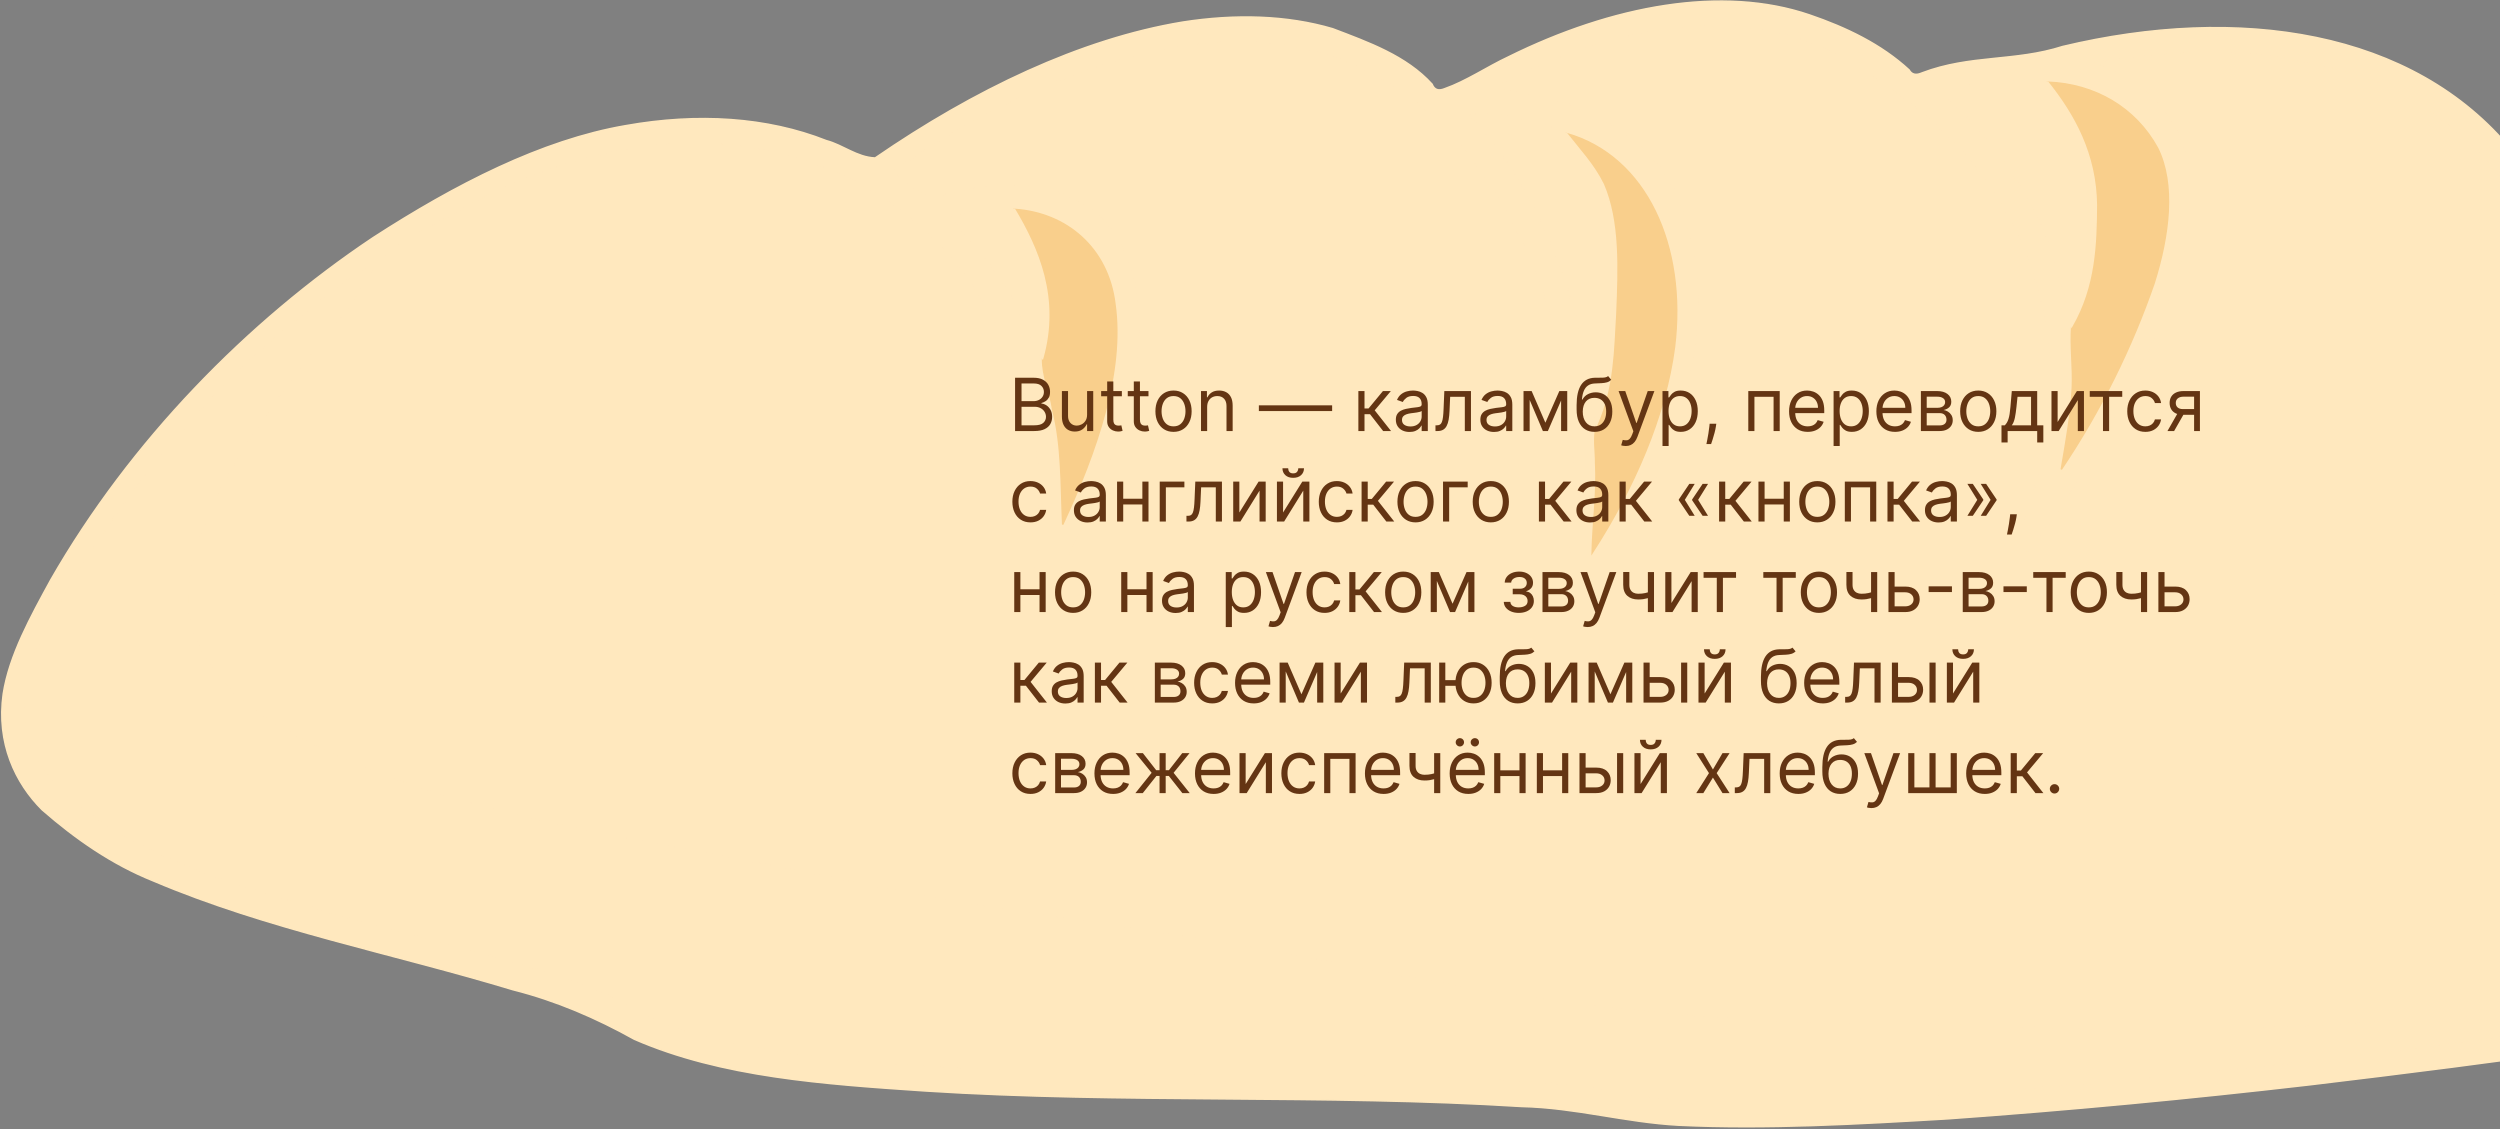 <svg width="580" height="262" viewBox="0 0 580 262" fill="none" xmlns="http://www.w3.org/2000/svg">
<rect x="0" y="0" width="580" height="262" fill="#808080" stroke="none"/>
<path d="M653.846 56.328C666.39 62.423 677.553 70.971 686.067 82.274C701.69 102.536 720.942 118.791 737.412 138.128C743.512 144.864 749.527 152.43 750.939 163.051C750.84 173.445 746.858 185.465 739.248 195.145C732.309 205.362 722.357 212.335 712.689 217.79C698.036 225.647 683.195 228.801 668.67 231.801C624.068 240.564 579.96 246.392 535.993 251.663C507.834 254.925 479.799 257.58 451.935 259.566C430.901 260.808 409.841 262.013 389.441 261.045C376.984 260.374 365.586 256.992 352.993 256.706C307.4 253.859 260.192 256.028 214.619 253.099C191.22 251.52 167.428 249.923 147.188 241.112C138.403 236.211 129.094 232.164 119.002 229.614C91.192 221.192 61.937 215.583 35.563 204.361C25.919 200.492 17.483 194.588 9.785 187.871C3.562 181.684 -0.851 172.412 0.749 160.995C2.146 152.01 7.121 143.056 11.79 134.516C30.266 102.326 57.359 74.659 86.532 55.157C105.542 42.859 125.647 32.5 145.179 29.154C161.863 26.181 177.987 27.201 191.692 32.624C195.607 33.662 198.776 36.477 203.027 36.658C225.973 20.87 250.627 9.067 274.343 5.133C286.632 3.214 298.581 3.547 309.184 6.669C317.5 9.844 326.221 12.93 332.236 19.526C332.744 20.815 333.698 21.173 335.124 20.599C340.153 18.851 345.014 15.503 349.979 13.183C374.055 1.263 399.578 -3.449 419.845 3.479C428.304 6.37 436.439 10.266 442.901 16.221C443.521 17.322 444.532 17.547 445.942 16.904C457.128 12.671 467.451 14.343 478.537 10.793C519.249 1.069 559.842 6.85 582.8 34.96C586.612 38.698 588.683 45.594 595.413 44.913C616.69 43.966 636.355 48.448 653.846 56.328ZM622.432 52.943C624.224 55.514 626.751 57.679 627.072 61.47C628.121 70.075 624.153 80.046 620.376 89.228C613.383 103.891 604.875 118.478 593.806 130.857C589.273 135.536 584.137 140.72 578.525 141.646C577.062 137.824 581.474 133.619 582.529 129.468C585.134 123.483 585.464 121.776 587.341 117.131C593.743 101.292 594.836 85.111 592.977 71.032C589.501 50.123 577.42 34.641 562.126 24.817C541.236 11.874 513.921 9.606 485.855 14.607C497.512 17.987 506.676 27.169 508.133 41.241C509.033 54.492 504.152 69.574 497.421 83.46C490.1 99.005 481.241 114.304 470.513 128.197C468.508 127.76 466.93 126.162 468.447 123.326C473.972 109.769 476.258 95.87 475.508 83.313C473.677 56.321 459.603 36.216 441.795 22.839C432.213 16.124 422.536 9.008 410.067 7.182C390.759 3.257 367.873 9.069 346.331 20.382C352.933 21.685 359.952 22.169 365.815 25.001C377.633 29.627 388.083 38.131 391.326 52.168C398.244 71.609 391.85 98.503 378.717 121.333C374.388 128.61 370.276 136.379 364.162 142.409C360.397 139.832 363.964 133.019 364.108 128.271C368.178 91.421 358.726 58.468 340.324 35.504C326.74 18.248 305.956 7.869 281.376 9.842C257.098 11.865 230.969 23.176 207.09 39.767C210.013 41.779 212.447 44.691 216.024 45.692C222.672 44.465 229.57 42.277 235.815 42.965C246.903 43.126 256.589 48.365 260.891 58.429C265.103 66.93 265.063 78.397 262.642 89.827C259.343 105.112 252.674 120.635 244.424 135.24C242.871 139.002 238.359 137.948 239.7 134.398C243.536 111.802 239.635 91.083 230.91 74.924C220.279 54.905 202.701 40.65 180.712 35.611C159.419 29.923 133.522 34.318 108.945 47.499C101.74 51.693 94.057 54.832 87.442 60.862C81.521 63.541 76.087 68.231 70.697 72.624C51.05 88.217 33.56 108.302 19.697 130.125C13.599 140.615 5.906 151.943 5.598 163.114C5.149 174.841 12.363 181.975 19.231 187.747C31.674 196.778 46.238 202.759 61.464 207.134C86.722 215.528 113.826 220.204 138.498 229.756C146.156 232.559 152.499 237.651 160.579 239.718C183.271 245.802 207.998 247.123 232.632 248.277C256.57 249.09 280.723 249.267 304.885 249.411C327.673 249.877 350.71 249.77 372.631 252.797C390.473 256.8 410.254 255.677 429.642 255.195C478.006 252.872 527.105 247.598 576.426 241.092C586.324 239.477 596.052 239.135 606.127 236.332C609.413 236.884 613.225 235.574 616.75 235.274C631.346 233.201 646.028 230.628 660.732 227.916C675.596 224.896 690.562 222.378 705.678 215.816C713.213 212.274 720.935 208.076 727.589 201.61C738.095 192.096 746.289 177.256 745.615 164.833C745.163 157.798 741.118 153.168 737.755 148.384C729.199 137.01 719.225 127.13 709.147 117.464C699.584 107.597 690.37 97.349 681.645 86.569C666.92 68.622 646.376 56.712 622.432 52.943ZM608.458 52.894C603.793 51.553 598.977 50.487 593.706 50.697C594.419 56.702 597.238 61.452 597.841 67.57C599.624 75.513 598.677 84.676 598.661 93.403C597.03 99.302 596.257 105.156 594.501 111.078C592.755 117.882 589.325 124.583 587.258 131.382C597.24 121.479 605.172 109.28 611.573 96.898C616.606 86.841 621.801 76.109 622.17 65.954C621.469 57.938 614.679 54.768 608.458 52.894ZM475.082 19.068C467.422 17.914 458.9 18.839 450.388 21.287C456.749 27.343 462.795 33.805 467.6 41.505C474.464 50.904 477.843 63.275 480.641 75.719C480.297 80.591 480.999 85.112 480.78 89.979C480.444 96.158 479.317 102.546 478.218 108.897C487.395 95.252 494.622 80.53 499.756 65.674C503.267 54.528 504.709 42.703 500.546 34.354C495.473 25.058 486.082 19.494 475.082 19.068ZM363.458 30.983C359.591 28.873 354.972 28.11 350.576 27.045C347.5 26.648 344.517 25.465 340.97 26.875C352.88 39.57 361.127 56.209 365.969 74.907C368.139 82.4 368.485 90.949 370.438 98.553C369.573 101.679 370.226 104.473 370.187 107.397C370.567 114.145 369.773 116.301 369.63 123.225C379.336 108.244 386.38 96.545 388.476 80.544C391.362 57.185 382.023 36.279 363.458 30.983ZM235.378 48.583C230.548 48.672 225.665 48.412 220.486 50.398C226.718 57.523 233.092 64.677 237.122 73.937C238.631 77.056 239.489 80.799 241.876 83.17C241.815 87.495 243.689 90.962 244.225 95.049C246.374 103.265 246.144 112.648 246.548 121.686C254.398 104.805 260.887 86.215 258.655 70.501C257.062 57.455 247.316 49.355 235.378 48.583Z" fill="#FFE8BE" stroke="#FFE8BE" stroke-width="0.356"/>
<path d="M622.433 52.943C646.376 56.712 666.921 68.622 681.645 86.569C690.371 97.349 699.584 107.597 709.148 117.464C719.226 127.13 729.199 137.01 737.756 148.383C741.119 153.168 745.164 157.798 745.616 164.833C746.289 177.256 738.095 192.096 727.589 201.61C720.936 208.076 713.213 212.274 705.679 215.816C690.563 222.378 675.597 224.895 660.733 227.916C646.029 230.628 631.347 233.201 616.751 235.274C613.226 235.574 609.414 236.884 606.127 236.331C596.749 233.146 585.345 235.624 574.86 235.599C553.079 236.773 531.086 238.762 509.585 238.862C482.171 239.472 455.648 237.267 428.431 237.207C383.533 237.206 341.175 229.786 299.499 221.299C275.418 217.039 250.961 213.725 226.678 209.956C206.205 206.857 186.534 201.886 166.261 198.314C131.479 191.888 95.968 185.952 66.328 169.395C57.032 163.921 47.976 156.954 44.442 145.305C41.88 136.22 45.742 124.344 50.782 114.04C58.1 100.822 66.927 88.2 76.759 76.633C80.905 71.763 84.281 66.324 87.443 60.862C94.057 54.832 101.741 51.693 108.946 47.499C133.522 34.318 159.42 29.923 180.712 35.611C202.701 40.65 220.279 54.905 230.911 74.924C239.636 91.083 243.537 111.802 239.701 134.398C238.359 137.948 242.872 139.002 244.424 135.239C252.674 120.635 259.344 105.111 262.642 89.827C265.064 78.397 265.103 66.93 260.891 58.428C256.59 48.365 246.904 43.126 235.816 42.965C229.571 42.277 222.672 44.464 216.025 45.692C212.448 44.691 210.014 41.779 207.09 39.767C230.969 23.176 257.099 11.865 281.377 9.842C305.956 7.868 326.741 18.248 340.325 35.504C358.726 58.468 368.179 91.421 364.108 128.271C363.965 133.019 361.036 139.918 367.789 133.245C373.714 128.448 374.388 128.61 378.718 121.333C391.85 98.503 398.245 71.609 391.327 52.168C388.084 38.131 377.634 29.627 365.816 25.001C359.953 22.169 352.934 21.685 346.331 20.382C367.874 9.069 390.76 3.257 410.068 7.182C422.537 9.008 432.214 16.124 441.795 22.839C459.603 36.216 473.677 56.321 475.508 83.313C476.259 95.87 473.972 109.769 468.447 123.325C466.93 126.162 468.509 127.76 470.514 128.197C481.242 114.304 490.1 99.005 497.422 83.46C504.152 69.574 509.033 54.492 508.133 41.24C506.676 27.169 497.513 17.986 485.856 14.607C513.921 9.606 541.236 11.874 562.126 24.817C577.42 34.641 589.502 50.123 592.978 71.032C594.836 85.11 593.744 101.292 587.342 117.131C585.247 121.151 583.558 125.298 582.53 129.468C581.475 133.618 577.063 137.824 578.525 141.646C584.138 140.72 589.274 135.536 593.806 130.856C604.875 118.478 613.384 103.89 620.377 89.228C624.153 80.046 628.122 70.075 627.072 61.47C626.751 57.678 624.225 55.514 622.433 52.943Z" fill="#FFE8BE" stroke="#FFE8BE" stroke-width="0.356"/>
<path d="M608.458 52.895C614.679 54.768 621.469 57.938 622.17 65.954C621.801 76.109 616.607 86.842 611.574 96.898C605.172 109.28 597.24 121.479 587.258 131.382C589.325 124.583 592.755 117.882 594.501 111.079C596.257 105.157 597.03 99.302 598.661 93.404C605.387 85.34 608.292 75.415 610.131 66.291C611.168 61.157 609.681 56.967 608.458 52.895Z" fill="#F9CF8C" stroke="#F9CF8C" stroke-width="0.356"/>
<path d="M593.705 50.696C598.976 50.487 603.792 51.552 608.457 52.894C609.68 56.966 611.167 61.157 610.129 66.29C608.291 75.414 605.386 85.339 598.66 93.403C598.676 84.676 599.623 75.513 597.84 67.569C597.237 61.452 594.419 56.702 593.705 50.696Z" fill="#FFE8BE" stroke="#FFE8BE" stroke-width="0.356"/>
<path d="M475.082 19.068C486.083 19.494 495.474 25.058 500.547 34.354C504.709 42.703 503.267 54.528 499.756 65.674C494.623 80.531 487.396 95.252 478.218 108.897C479.318 102.547 480.445 96.158 480.781 89.98C480.999 85.112 480.297 80.591 480.641 75.719C486.038 66.341 486.281 56.52 486.347 47.596C486.229 35.721 481.141 26.648 475.082 19.068Z" fill="#F9CF8C" stroke="#F9CF8C" stroke-width="0.356"/>
<path d="M450.388 21.287C458.9 18.839 467.422 17.914 475.082 19.068C481.14 26.647 486.228 35.721 486.347 47.596C486.281 56.519 486.038 66.34 480.64 75.719C477.843 63.275 474.464 50.904 467.6 41.505C462.794 33.805 456.749 27.342 450.388 21.287Z" fill="#FFE8BE" stroke="#FFE8BE" stroke-width="0.356"/>
<path d="M363.458 30.983C382.022 36.279 391.361 57.185 388.476 80.544C386.38 96.546 379.087 113.296 369.381 128.277C369.524 121.353 370.567 114.145 370.187 107.397C370.226 104.474 369.573 101.679 370.438 98.553C374.284 89.772 374.259 81.209 374.763 72.883C375.206 62.297 375.643 51.3 371.941 42.768C369.732 38.256 366.412 34.765 363.458 30.983Z" fill="#F9CF8C" stroke="#F9CF8C" stroke-width="0.356"/>
<path d="M350.577 27.046C354.973 28.111 359.592 28.874 363.459 30.984C366.413 34.766 369.732 38.256 371.942 42.768C375.644 51.3 375.207 62.298 374.764 72.883C374.26 81.21 374.285 89.773 370.439 98.554C368.486 90.95 368.14 82.401 365.97 74.908C361.128 56.21 352.881 39.571 340.97 26.876C344.518 25.466 347.501 26.649 350.577 27.046Z" fill="#FFE8BE" stroke="#FFE8BE" stroke-width="0.356"/>
<path d="M574.859 235.6C585.345 235.625 596.749 233.146 606.127 236.332C596.052 239.136 586.324 239.478 576.426 241.092C527.105 247.599 478.006 252.872 429.642 255.195C410.254 255.677 390.473 256.8 372.631 252.797C350.71 249.77 327.673 249.877 304.885 249.412C280.723 249.267 256.57 249.091 232.631 248.277C207.998 247.123 183.27 245.802 160.579 239.718C152.499 237.651 146.156 232.56 138.498 229.756C113.826 220.204 86.722 215.529 61.464 207.134C46.238 202.76 31.674 196.778 19.231 187.747C12.362 181.976 5.149 174.841 5.598 163.114C5.906 151.943 13.598 140.615 19.697 130.125C33.56 108.302 51.05 88.217 70.697 72.625C76.087 68.231 81.521 63.541 87.442 60.862C84.28 66.324 80.904 71.764 76.759 76.633C66.926 88.2 58.099 100.823 50.781 114.04C45.741 124.344 41.879 136.22 44.441 145.305C47.975 156.955 57.032 163.922 66.327 169.395C95.968 185.952 131.478 191.888 166.261 198.314C186.533 201.886 206.204 206.857 226.677 209.957C250.96 213.725 275.417 217.039 299.498 221.299C341.175 229.787 383.532 237.207 428.43 237.208C455.647 237.267 482.17 239.472 509.584 238.863C531.086 238.763 553.078 236.774 574.859 235.6Z" fill="#FFE8BE" stroke="#FFE8BE" stroke-width="0.356"/>
<path d="M235.378 48.583C247.315 49.354 257.062 57.455 258.655 70.501C260.887 86.215 254.398 104.805 246.547 121.686C246.143 112.648 246.374 103.265 244.224 95.049C243.689 90.962 241.815 87.495 241.875 83.17C245.851 69.184 240.83 57.733 235.378 48.583Z" fill="#F9CF8C" stroke="#F9CF8C" stroke-width="0.356"/>
<path d="M220.487 50.399C225.666 48.413 230.549 48.673 235.379 48.584C240.831 57.733 245.852 69.184 241.877 83.171C239.49 80.799 238.632 77.056 237.123 73.938C233.093 64.677 226.719 57.524 220.487 50.399Z" fill="#FFE8BE" stroke="#FFE8BE" stroke-width="0.356"/>
<path d="M235.497 100V87.636H239.82C240.681 87.636 241.391 87.785 241.951 88.083C242.51 88.377 242.927 88.773 243.2 89.272C243.474 89.767 243.611 90.317 243.611 90.921C243.611 91.452 243.516 91.89 243.327 92.237C243.142 92.583 242.896 92.856 242.591 93.058C242.289 93.259 241.961 93.408 241.607 93.504V93.625C241.985 93.649 242.365 93.782 242.748 94.023C243.13 94.265 243.45 94.611 243.707 95.062C243.965 95.513 244.094 96.064 244.094 96.716C244.094 97.336 243.953 97.893 243.671 98.388C243.389 98.883 242.945 99.276 242.337 99.565C241.729 99.855 240.938 100 239.964 100H235.497ZM236.994 98.672H239.964C240.942 98.672 241.637 98.483 242.047 98.104C242.462 97.722 242.669 97.259 242.669 96.716C242.669 96.297 242.562 95.911 242.349 95.557C242.136 95.199 241.832 94.913 241.438 94.7C241.043 94.482 240.576 94.374 240.037 94.374H236.994V98.672ZM236.994 93.07H239.771C240.222 93.07 240.629 92.981 240.991 92.804C241.357 92.627 241.647 92.377 241.86 92.055C242.077 91.733 242.186 91.355 242.186 90.921C242.186 90.377 241.997 89.916 241.619 89.538C241.24 89.156 240.641 88.965 239.82 88.965H236.994V93.07ZM252.204 96.209V90.727H253.629V100H252.204V98.43H252.108C251.89 98.901 251.552 99.302 251.094 99.632C250.635 99.958 250.055 100.121 249.355 100.121C248.775 100.121 248.26 99.994 247.809 99.74C247.359 99.483 247.005 99.097 246.747 98.581C246.489 98.062 246.361 97.408 246.361 96.619V90.727H247.785V96.523C247.785 97.199 247.974 97.738 248.353 98.141C248.735 98.543 249.222 98.744 249.814 98.744C250.168 98.744 250.528 98.654 250.894 98.473C251.265 98.291 251.575 98.014 251.824 97.64C252.078 97.265 252.204 96.788 252.204 96.209ZM260.271 90.727V91.935H255.466V90.727H260.271ZM256.866 88.506H258.291V97.344C258.291 97.746 258.349 98.048 258.466 98.249C258.587 98.447 258.74 98.579 258.925 98.648C259.114 98.712 259.313 98.744 259.523 98.744C259.68 98.744 259.808 98.736 259.909 98.72C260.01 98.7 260.09 98.684 260.15 98.672L260.44 99.952C260.344 99.988 260.209 100.024 260.036 100.06C259.863 100.101 259.643 100.121 259.378 100.121C258.975 100.121 258.581 100.034 258.195 99.861C257.812 99.688 257.494 99.424 257.241 99.07C256.991 98.716 256.866 98.269 256.866 97.73V88.506ZM266.447 90.727V91.935H261.642V90.727H266.447ZM263.042 88.506H264.467V97.344C264.467 97.746 264.525 98.048 264.642 98.249C264.763 98.447 264.916 98.579 265.101 98.648C265.29 98.712 265.489 98.744 265.698 98.744C265.855 98.744 265.984 98.736 266.085 98.72C266.185 98.7 266.266 98.684 266.326 98.672L266.616 99.952C266.519 99.988 266.385 100.024 266.212 100.06C266.039 100.101 265.819 100.121 265.554 100.121C265.151 100.121 264.757 100.034 264.37 99.861C263.988 99.688 263.67 99.424 263.416 99.07C263.167 98.716 263.042 98.269 263.042 97.73V88.506ZM272.258 100.193C271.42 100.193 270.686 99.994 270.054 99.596C269.426 99.197 268.935 98.64 268.581 97.923C268.231 97.207 268.056 96.37 268.056 95.412C268.056 94.446 268.231 93.603 268.581 92.882C268.935 92.162 269.426 91.603 270.054 91.204C270.686 90.806 271.42 90.606 272.258 90.606C273.095 90.606 273.827 90.806 274.455 91.204C275.087 91.603 275.578 92.162 275.928 92.882C276.282 93.603 276.459 94.446 276.459 95.412C276.459 96.37 276.282 97.207 275.928 97.923C275.578 98.64 275.087 99.197 274.455 99.596C273.827 99.994 273.095 100.193 272.258 100.193ZM272.258 98.913C272.893 98.913 273.417 98.75 273.827 98.424C274.238 98.098 274.542 97.67 274.739 97.138C274.936 96.607 275.035 96.032 275.035 95.412C275.035 94.792 274.936 94.215 274.739 93.679C274.542 93.144 274.238 92.711 273.827 92.381C273.417 92.051 272.893 91.886 272.258 91.886C271.622 91.886 271.098 92.051 270.688 92.381C270.277 92.711 269.974 93.144 269.776 93.679C269.579 94.215 269.481 94.792 269.481 95.412C269.481 96.032 269.579 96.607 269.776 97.138C269.974 97.67 270.277 98.098 270.688 98.424C271.098 98.75 271.622 98.913 272.258 98.913ZM280.059 94.422V100H278.634V90.727H280.01V92.176H280.131C280.349 91.705 280.679 91.327 281.121 91.041C281.564 90.751 282.135 90.606 282.836 90.606C283.464 90.606 284.013 90.735 284.484 90.993C284.955 91.246 285.321 91.633 285.583 92.152C285.844 92.667 285.975 93.319 285.975 94.108V100H284.55V94.204C284.55 93.476 284.361 92.909 283.983 92.502C283.604 92.092 283.085 91.886 282.425 91.886C281.97 91.886 281.564 91.985 281.206 92.182C280.852 92.379 280.572 92.667 280.367 93.046C280.161 93.424 280.059 93.883 280.059 94.422ZM309.056 94.035V95.364H292.056V94.035H309.056ZM315.141 100V90.727H316.566V94.76H317.507L320.84 90.727H322.675L318.932 95.195L322.723 100H320.888L317.845 96.088H316.566V100H315.141ZM327 100.217C326.413 100.217 325.88 100.107 325.401 99.885C324.922 99.66 324.541 99.336 324.26 98.913C323.978 98.487 323.837 97.972 323.837 97.368C323.837 96.837 323.942 96.406 324.151 96.076C324.36 95.742 324.64 95.48 324.99 95.291C325.34 95.102 325.727 94.961 326.149 94.869C326.576 94.772 327.004 94.695 327.435 94.639C327.999 94.567 328.455 94.512 328.805 94.476C329.16 94.436 329.417 94.37 329.578 94.277C329.743 94.184 329.826 94.023 329.826 93.794V93.746C329.826 93.15 329.663 92.687 329.337 92.357C329.015 92.027 328.526 91.862 327.87 91.862C327.19 91.862 326.656 92.011 326.27 92.309C325.884 92.607 325.612 92.925 325.455 93.263L324.103 92.78C324.344 92.216 324.666 91.778 325.069 91.464C325.475 91.146 325.918 90.924 326.397 90.8C326.88 90.671 327.355 90.606 327.821 90.606C328.119 90.606 328.461 90.643 328.848 90.715C329.238 90.784 329.614 90.927 329.977 91.144C330.343 91.361 330.647 91.689 330.888 92.128C331.13 92.567 331.25 93.154 331.25 93.891V100H329.826V98.744H329.753C329.657 98.945 329.496 99.161 329.27 99.39C329.045 99.62 328.745 99.815 328.371 99.976C327.997 100.137 327.54 100.217 327 100.217ZM327.218 98.938C327.781 98.938 328.256 98.827 328.642 98.606C329.033 98.384 329.327 98.098 329.524 97.748C329.725 97.398 329.826 97.03 329.826 96.644V95.34C329.765 95.412 329.633 95.478 329.427 95.539C329.226 95.595 328.993 95.645 328.727 95.69C328.465 95.73 328.21 95.766 327.96 95.798C327.715 95.826 327.516 95.851 327.363 95.871C326.992 95.919 326.646 95.998 326.324 96.106C326.006 96.211 325.749 96.37 325.552 96.583C325.358 96.792 325.262 97.078 325.262 97.44C325.262 97.935 325.445 98.31 325.811 98.563C326.181 98.813 326.65 98.938 327.218 98.938ZM333.03 100V98.672H333.368C333.646 98.672 333.877 98.618 334.062 98.509C334.247 98.396 334.396 98.201 334.509 97.923C334.626 97.642 334.714 97.251 334.775 96.752C334.839 96.249 334.885 95.609 334.913 94.832L335.082 90.727H341.264V100H339.839V92.055H336.435L336.29 95.364C336.258 96.124 336.189 96.794 336.085 97.374C335.984 97.95 335.829 98.432 335.62 98.823C335.414 99.213 335.141 99.507 334.799 99.704C334.457 99.901 334.028 100 333.513 100H333.03ZM346.607 100.217C346.019 100.217 345.486 100.107 345.007 99.885C344.528 99.66 344.148 99.336 343.866 98.913C343.584 98.487 343.444 97.972 343.444 97.368C343.444 96.837 343.548 96.406 343.757 96.076C343.967 95.742 344.246 95.48 344.597 95.291C344.947 95.102 345.333 94.961 345.756 94.869C346.182 94.772 346.611 94.695 347.042 94.639C347.605 94.567 348.062 94.512 348.412 94.476C348.766 94.436 349.024 94.37 349.185 94.277C349.35 94.184 349.432 94.023 349.432 93.794V93.746C349.432 93.15 349.269 92.687 348.943 92.357C348.621 92.027 348.132 91.862 347.476 91.862C346.796 91.862 346.263 92.011 345.876 92.309C345.49 92.607 345.218 92.925 345.061 93.263L343.709 92.78C343.951 92.216 344.273 91.778 344.675 91.464C345.082 91.146 345.524 90.924 346.003 90.8C346.486 90.671 346.961 90.606 347.428 90.606C347.726 90.606 348.068 90.643 348.454 90.715C348.845 90.784 349.221 90.927 349.583 91.144C349.949 91.361 350.253 91.689 350.495 92.128C350.736 92.567 350.857 93.154 350.857 93.891V100H349.432V98.744H349.36C349.263 98.945 349.102 99.161 348.877 99.39C348.651 99.62 348.352 99.815 347.977 99.976C347.603 100.137 347.146 100.217 346.607 100.217ZM346.824 98.938C347.388 98.938 347.863 98.827 348.249 98.606C348.639 98.384 348.933 98.098 349.13 97.748C349.332 97.398 349.432 97.03 349.432 96.644V95.34C349.372 95.412 349.239 95.478 349.034 95.539C348.833 95.595 348.599 95.645 348.333 95.69C348.072 95.73 347.816 95.766 347.567 95.798C347.321 95.826 347.122 95.851 346.969 95.871C346.599 95.919 346.253 95.998 345.931 96.106C345.613 96.211 345.355 96.37 345.158 96.583C344.965 96.792 344.868 97.078 344.868 97.44C344.868 97.935 345.051 98.31 345.418 98.563C345.788 98.813 346.257 98.938 346.824 98.938ZM358.528 98.068L361.764 90.727H363.116L359.108 100H357.949L354.013 90.727H355.341L358.528 98.068ZM354.882 90.727V100H353.457V90.727H354.882ZM362.175 100V90.727H363.599V100H362.175ZM373.089 87.25L373.814 88.119C373.532 88.393 373.206 88.584 372.836 88.693C372.466 88.802 372.047 88.868 371.58 88.892C371.113 88.916 370.594 88.94 370.023 88.965C369.379 88.989 368.845 89.146 368.423 89.435C368 89.725 367.674 90.144 367.445 90.691C367.215 91.238 367.069 91.91 367.004 92.707H367.125C367.439 92.128 367.873 91.701 368.429 91.428C368.984 91.154 369.58 91.017 370.216 91.017C370.94 91.017 371.592 91.186 372.172 91.524C372.751 91.862 373.21 92.363 373.548 93.027C373.886 93.691 374.055 94.51 374.055 95.484C374.055 96.454 373.882 97.291 373.536 97.996C373.194 98.7 372.713 99.243 372.093 99.626C371.478 100.004 370.755 100.193 369.926 100.193C369.097 100.193 368.371 99.998 367.747 99.608C367.123 99.213 366.638 98.63 366.292 97.857C365.946 97.08 365.773 96.12 365.773 94.977V93.987C365.773 91.923 366.123 90.357 366.823 89.29C367.527 88.224 368.586 87.673 369.998 87.636C370.498 87.62 370.942 87.616 371.333 87.624C371.723 87.632 372.063 87.614 372.353 87.57C372.643 87.526 372.888 87.419 373.089 87.25ZM369.926 98.913C370.485 98.913 370.966 98.772 371.369 98.491C371.775 98.209 372.087 97.813 372.305 97.302C372.522 96.786 372.631 96.181 372.631 95.484C372.631 94.808 372.52 94.233 372.299 93.758C372.081 93.283 371.769 92.921 371.363 92.671C370.956 92.422 370.469 92.297 369.902 92.297C369.487 92.297 369.115 92.367 368.785 92.508C368.455 92.649 368.173 92.856 367.94 93.13C367.706 93.404 367.525 93.738 367.397 94.132C367.272 94.526 367.205 94.977 367.197 95.484C367.197 96.523 367.441 97.354 367.928 97.978C368.415 98.601 369.081 98.913 369.926 98.913ZM377.152 103.477C376.911 103.477 376.695 103.457 376.506 103.417C376.317 103.381 376.186 103.344 376.114 103.308L376.476 102.053C376.822 102.141 377.128 102.173 377.394 102.149C377.659 102.125 377.895 102.006 378.1 101.793C378.309 101.584 378.501 101.244 378.674 100.773L378.939 100.048L375.51 90.727H377.056L379.615 98.117H379.712L382.272 90.727H383.817L379.881 101.352C379.704 101.831 379.485 102.228 379.223 102.542C378.961 102.859 378.657 103.095 378.311 103.248C377.969 103.401 377.583 103.477 377.152 103.477ZM385.698 103.477V90.727H387.074V92.2H387.243C387.348 92.039 387.493 91.834 387.678 91.585C387.867 91.331 388.136 91.106 388.487 90.908C388.841 90.707 389.32 90.606 389.923 90.606C390.704 90.606 391.392 90.802 391.988 91.192C392.584 91.582 393.049 92.136 393.383 92.852C393.717 93.569 393.884 94.414 393.884 95.388C393.884 96.37 393.717 97.221 393.383 97.941C393.049 98.658 392.586 99.213 391.994 99.608C391.402 99.998 390.72 100.193 389.948 100.193C389.352 100.193 388.875 100.095 388.517 99.897C388.159 99.696 387.883 99.469 387.69 99.215C387.497 98.958 387.348 98.744 387.243 98.575H387.122V103.477H385.698ZM387.098 95.364C387.098 96.064 387.201 96.682 387.406 97.217C387.611 97.748 387.911 98.165 388.305 98.467C388.7 98.764 389.183 98.913 389.754 98.913C390.35 98.913 390.847 98.756 391.245 98.442C391.648 98.124 391.95 97.698 392.151 97.163C392.356 96.623 392.459 96.024 392.459 95.364C392.459 94.712 392.358 94.124 392.157 93.601C391.96 93.074 391.66 92.657 391.258 92.351C390.859 92.041 390.358 91.886 389.754 91.886C389.175 91.886 388.688 92.033 388.293 92.327C387.899 92.617 387.601 93.023 387.4 93.546C387.199 94.066 387.098 94.671 387.098 95.364ZM398.182 98.31L398.085 98.962C398.017 99.421 397.912 99.912 397.771 100.435C397.635 100.958 397.492 101.451 397.343 101.914C397.194 102.377 397.071 102.745 396.975 103.018H395.888C395.94 102.761 396.009 102.421 396.093 101.998C396.178 101.576 396.262 101.103 396.347 100.58C396.435 100.06 396.508 99.529 396.564 98.986L396.636 98.31H398.182ZM405.603 100V90.727H412.895V100H411.471V92.055H407.028V100H405.603ZM419.385 100.193C418.492 100.193 417.721 99.996 417.073 99.602C416.429 99.203 415.932 98.648 415.582 97.935C415.236 97.219 415.063 96.386 415.063 95.436C415.063 94.486 415.236 93.649 415.582 92.925C415.932 92.196 416.419 91.629 417.043 91.222C417.671 90.812 418.403 90.606 419.24 90.606C419.723 90.606 420.2 90.687 420.671 90.848C421.142 91.009 421.57 91.271 421.957 91.633C422.343 91.991 422.651 92.466 422.881 93.058C423.11 93.649 423.225 94.378 423.225 95.243V95.847H416.077V94.615H421.776C421.776 94.092 421.671 93.625 421.462 93.215C421.257 92.804 420.963 92.48 420.58 92.243C420.202 92.005 419.755 91.886 419.24 91.886C418.673 91.886 418.182 92.027 417.767 92.309C417.357 92.587 417.041 92.949 416.819 93.396C416.598 93.842 416.487 94.321 416.487 94.832V95.653C416.487 96.354 416.608 96.947 416.85 97.434C417.095 97.917 417.435 98.285 417.87 98.539C418.305 98.789 418.81 98.913 419.385 98.913C419.759 98.913 420.097 98.861 420.399 98.756C420.705 98.648 420.969 98.487 421.19 98.273C421.412 98.056 421.583 97.787 421.703 97.465L423.08 97.851C422.935 98.318 422.691 98.728 422.349 99.082C422.007 99.433 421.585 99.706 421.081 99.903C420.578 100.097 420.013 100.193 419.385 100.193ZM425.392 103.477V90.727H426.768V92.2H426.937C427.042 92.039 427.187 91.834 427.372 91.585C427.561 91.331 427.831 91.106 428.181 90.908C428.535 90.707 429.014 90.606 429.618 90.606C430.398 90.606 431.087 90.802 431.682 91.192C432.278 91.582 432.743 92.136 433.077 92.852C433.411 93.569 433.578 94.414 433.578 95.388C433.578 96.37 433.411 97.221 433.077 97.941C432.743 98.658 432.28 99.213 431.688 99.608C431.097 99.998 430.415 100.193 429.642 100.193C429.046 100.193 428.569 100.095 428.211 99.897C427.853 99.696 427.577 99.469 427.384 99.215C427.191 98.958 427.042 98.744 426.937 98.575H426.817V103.477H425.392ZM426.792 95.364C426.792 96.064 426.895 96.682 427.1 97.217C427.306 97.748 427.605 98.165 428 98.467C428.394 98.764 428.877 98.913 429.449 98.913C430.044 98.913 430.541 98.756 430.94 98.442C431.342 98.124 431.644 97.698 431.845 97.163C432.051 96.623 432.153 96.024 432.153 95.364C432.153 94.712 432.053 94.124 431.851 93.601C431.654 93.074 431.354 92.657 430.952 92.351C430.553 92.041 430.052 91.886 429.449 91.886C428.869 91.886 428.382 92.033 427.988 92.327C427.593 92.617 427.296 93.023 427.094 93.546C426.893 94.066 426.792 94.671 426.792 95.364ZM439.639 100.193C438.746 100.193 437.975 99.996 437.327 99.602C436.683 99.203 436.186 98.648 435.836 97.935C435.49 97.219 435.317 96.386 435.317 95.436C435.317 94.486 435.49 93.649 435.836 92.925C436.186 92.196 436.673 91.629 437.297 91.222C437.925 90.812 438.657 90.606 439.494 90.606C439.977 90.606 440.454 90.687 440.925 90.848C441.396 91.009 441.824 91.271 442.211 91.633C442.597 91.991 442.905 92.466 443.134 93.058C443.364 93.649 443.479 94.378 443.479 95.243V95.847H436.331V94.615H442.03C442.03 94.092 441.925 93.625 441.716 93.215C441.51 92.804 441.217 92.48 440.834 92.243C440.456 92.005 440.009 91.886 439.494 91.886C438.927 91.886 438.436 92.027 438.021 92.309C437.611 92.587 437.295 92.949 437.073 93.396C436.852 93.842 436.741 94.321 436.741 94.832V95.653C436.741 96.354 436.862 96.947 437.104 97.434C437.349 97.917 437.689 98.285 438.124 98.539C438.558 98.789 439.064 98.913 439.639 98.913C440.013 98.913 440.351 98.861 440.653 98.756C440.959 98.648 441.223 98.487 441.444 98.273C441.665 98.056 441.836 97.787 441.957 97.465L443.334 97.851C443.189 98.318 442.945 98.728 442.603 99.082C442.261 99.433 441.838 99.706 441.335 99.903C440.832 100.097 440.267 100.193 439.639 100.193ZM445.646 100V90.727H449.437C450.435 90.727 451.228 90.953 451.816 91.403C452.403 91.854 452.697 92.45 452.697 93.19C452.697 93.754 452.53 94.191 452.196 94.5C451.862 94.806 451.433 95.013 450.91 95.122C451.252 95.171 451.584 95.291 451.906 95.484C452.232 95.678 452.502 95.943 452.715 96.281C452.928 96.615 453.035 97.026 453.035 97.513C453.035 97.988 452.914 98.412 452.673 98.787C452.431 99.161 452.085 99.457 451.634 99.674C451.184 99.891 450.644 100 450.017 100H445.646ZM446.998 98.696H450.017C450.508 98.696 450.892 98.579 451.17 98.346C451.447 98.112 451.586 97.794 451.586 97.392C451.586 96.913 451.447 96.537 451.17 96.263C450.892 95.985 450.508 95.847 450.017 95.847H446.998V98.696ZM446.998 94.615H449.437C449.819 94.615 450.147 94.563 450.421 94.458C450.695 94.349 450.904 94.197 451.049 93.999C451.198 93.798 451.272 93.561 451.272 93.287C451.272 92.897 451.109 92.591 450.783 92.369C450.457 92.144 450.008 92.031 449.437 92.031H446.998V94.615ZM458.959 100.193C458.122 100.193 457.387 99.994 456.755 99.596C456.127 99.197 455.636 98.64 455.282 97.923C454.932 97.207 454.757 96.37 454.757 95.412C454.757 94.446 454.932 93.603 455.282 92.882C455.636 92.162 456.127 91.603 456.755 91.204C457.387 90.806 458.122 90.606 458.959 90.606C459.796 90.606 460.528 90.806 461.156 91.204C461.788 91.603 462.279 92.162 462.629 92.882C462.983 93.603 463.16 94.446 463.16 95.412C463.16 96.37 462.983 97.207 462.629 97.923C462.279 98.64 461.788 99.197 461.156 99.596C460.528 99.994 459.796 100.193 458.959 100.193ZM458.959 98.913C459.595 98.913 460.118 98.75 460.528 98.424C460.939 98.098 461.243 97.67 461.44 97.138C461.637 96.607 461.736 96.032 461.736 95.412C461.736 94.792 461.637 94.215 461.44 93.679C461.243 93.144 460.939 92.711 460.528 92.381C460.118 92.051 459.595 91.886 458.959 91.886C458.323 91.886 457.8 92.051 457.389 92.381C456.979 92.711 456.675 93.144 456.478 93.679C456.28 94.215 456.182 94.792 456.182 95.412C456.182 96.032 456.28 96.607 456.478 97.138C456.675 97.67 456.979 98.098 457.389 98.424C457.8 98.75 458.323 98.913 458.959 98.913ZM464.345 102.656V98.672H465.118C465.307 98.475 465.47 98.261 465.607 98.032C465.744 97.803 465.862 97.531 465.963 97.217C466.068 96.899 466.156 96.513 466.229 96.058C466.301 95.599 466.366 95.046 466.422 94.398L466.736 90.727H472.628V98.672H474.053V102.656H472.628V100H465.77V102.656H464.345ZM466.736 98.672H471.203V92.055H468.064L467.822 94.398C467.722 95.368 467.597 96.215 467.448 96.939C467.299 97.664 467.062 98.241 466.736 98.672ZM477.368 97.899L481.836 90.727H483.478V100H482.053V92.828L477.61 100H475.944V90.727H477.368V97.899ZM484.825 92.055V90.727H492.36V92.055H489.317V100H487.892V92.055H484.825ZM497.723 100.193C496.854 100.193 496.105 99.988 495.478 99.577C494.85 99.167 494.367 98.601 494.029 97.881C493.691 97.161 493.522 96.338 493.522 95.412C493.522 94.47 493.695 93.639 494.041 92.919C494.391 92.194 494.878 91.629 495.502 91.222C496.13 90.812 496.862 90.606 497.699 90.606C498.351 90.606 498.939 90.727 499.462 90.969C499.985 91.21 500.414 91.548 500.748 91.983C501.082 92.418 501.289 92.925 501.37 93.504H499.945C499.836 93.082 499.595 92.707 499.221 92.381C498.85 92.051 498.351 91.886 497.723 91.886C497.168 91.886 496.681 92.031 496.262 92.321C495.848 92.607 495.524 93.011 495.29 93.534C495.061 94.054 494.946 94.663 494.946 95.364C494.946 96.08 495.059 96.704 495.284 97.235C495.514 97.766 495.836 98.179 496.25 98.473C496.669 98.766 497.16 98.913 497.723 98.913C498.094 98.913 498.43 98.849 498.732 98.72C499.033 98.591 499.289 98.406 499.498 98.165C499.708 97.923 499.856 97.633 499.945 97.296H501.37C501.289 97.843 501.09 98.336 500.772 98.775C500.458 99.209 500.042 99.555 499.522 99.813C499.007 100.066 498.408 100.193 497.723 100.193ZM509.031 100V92.031H506.567C506.012 92.031 505.575 92.16 505.257 92.418C504.94 92.675 504.781 93.029 504.781 93.48C504.781 93.923 504.923 94.271 505.209 94.525C505.499 94.778 505.895 94.905 506.398 94.905H509.393V96.233H506.398C505.771 96.233 505.229 96.122 504.775 95.901C504.32 95.68 503.97 95.364 503.724 94.953C503.479 94.539 503.356 94.048 503.356 93.48C503.356 92.909 503.485 92.418 503.742 92.007C504 91.597 504.368 91.281 504.847 91.059C505.33 90.838 505.903 90.727 506.567 90.727H510.383V100H509.031ZM502.849 100L505.481 95.388H507.026L504.394 100H502.849ZM239.071 121.193C238.202 121.193 237.453 120.988 236.825 120.577C236.197 120.167 235.714 119.601 235.376 118.881C235.038 118.161 234.869 117.338 234.869 116.412C234.869 115.47 235.042 114.639 235.388 113.919C235.739 113.194 236.226 112.629 236.849 112.222C237.477 111.812 238.21 111.607 239.047 111.607C239.699 111.607 240.286 111.727 240.81 111.969C241.333 112.21 241.761 112.548 242.096 112.983C242.43 113.418 242.637 113.925 242.717 114.504H241.293C241.184 114.082 240.942 113.707 240.568 113.381C240.198 113.051 239.699 112.886 239.071 112.886C238.516 112.886 238.029 113.031 237.61 113.321C237.196 113.607 236.872 114.011 236.638 114.534C236.409 115.054 236.294 115.663 236.294 116.364C236.294 117.08 236.407 117.704 236.632 118.235C236.862 118.766 237.183 119.179 237.598 119.473C238.017 119.766 238.508 119.913 239.071 119.913C239.441 119.913 239.777 119.849 240.079 119.72C240.381 119.591 240.637 119.406 240.846 119.165C241.055 118.923 241.204 118.634 241.293 118.295H242.717C242.637 118.843 242.438 119.336 242.12 119.775C241.806 120.209 241.389 120.555 240.87 120.813C240.355 121.066 239.755 121.193 239.071 121.193ZM252.31 121.217C251.722 121.217 251.189 121.107 250.71 120.885C250.231 120.66 249.851 120.336 249.569 119.913C249.288 119.487 249.147 118.972 249.147 118.368C249.147 117.837 249.251 117.406 249.461 117.076C249.67 116.742 249.95 116.48 250.3 116.291C250.65 116.102 251.036 115.961 251.459 115.869C251.885 115.772 252.314 115.696 252.745 115.639C253.308 115.567 253.765 115.512 254.115 115.476C254.469 115.436 254.727 115.37 254.888 115.277C255.053 115.184 255.135 115.023 255.135 114.794V114.746C255.135 114.15 254.972 113.687 254.646 113.357C254.324 113.027 253.835 112.862 253.179 112.862C252.499 112.862 251.966 113.011 251.58 113.309C251.193 113.607 250.922 113.925 250.765 114.263L249.412 113.78C249.654 113.216 249.976 112.778 250.378 112.464C250.785 112.146 251.227 111.924 251.706 111.8C252.189 111.671 252.664 111.607 253.131 111.607C253.429 111.607 253.771 111.643 254.157 111.715C254.548 111.784 254.924 111.926 255.286 112.144C255.652 112.361 255.956 112.689 256.198 113.128C256.439 113.567 256.56 114.154 256.56 114.891V121H255.135V119.744H255.063C254.966 119.946 254.805 120.161 254.58 120.39C254.355 120.62 254.055 120.815 253.68 120.976C253.306 121.137 252.849 121.217 252.31 121.217ZM252.527 119.938C253.091 119.938 253.566 119.827 253.952 119.605C254.342 119.384 254.636 119.098 254.833 118.748C255.035 118.398 255.135 118.03 255.135 117.643V116.339C255.075 116.412 254.942 116.478 254.737 116.539C254.536 116.595 254.302 116.645 254.037 116.69C253.775 116.73 253.519 116.766 253.27 116.798C253.024 116.826 252.825 116.851 252.672 116.871C252.302 116.919 251.956 116.998 251.634 117.106C251.316 117.211 251.058 117.37 250.861 117.583C250.668 117.792 250.571 118.078 250.571 118.44C250.571 118.935 250.754 119.31 251.121 119.563C251.491 119.813 251.96 119.938 252.527 119.938ZM265.366 115.712V117.04H260.247V115.712H265.366ZM260.585 111.727V121H259.16V111.727H260.585ZM266.453 111.727V121H265.028V111.727H266.453ZM274.778 111.727V113.055H270.48V121H269.055V111.727H274.778ZM275.256 121V119.672H275.594C275.872 119.672 276.104 119.618 276.289 119.509C276.474 119.396 276.623 119.201 276.735 118.923C276.852 118.642 276.941 118.251 277.001 117.752C277.065 117.249 277.112 116.609 277.14 115.832L277.309 111.727H283.491V121H282.066V113.055H278.661L278.516 116.364C278.484 117.124 278.416 117.794 278.311 118.374C278.21 118.949 278.056 119.432 277.846 119.823C277.641 120.213 277.367 120.507 277.025 120.704C276.683 120.901 276.254 121 275.739 121H275.256ZM287.529 118.899L291.997 111.727H293.639V121H292.214V113.828L287.771 121H286.105V111.727H287.529V118.899ZM297.673 118.899L302.14 111.727H303.782V121H302.358V113.828L297.915 121H296.248V111.727H297.673V118.899ZM301.199 108.636H302.527C302.527 109.288 302.301 109.822 301.851 110.236C301.4 110.651 300.788 110.858 300.015 110.858C299.255 110.858 298.649 110.651 298.198 110.236C297.752 109.822 297.528 109.288 297.528 108.636H298.856C298.856 108.95 298.943 109.226 299.116 109.463C299.293 109.701 299.593 109.82 300.015 109.82C300.438 109.82 300.74 109.701 300.921 109.463C301.106 109.226 301.199 108.95 301.199 108.636ZM310.159 121.193C309.29 121.193 308.541 120.988 307.913 120.577C307.285 120.167 306.802 119.601 306.464 118.881C306.126 118.161 305.957 117.338 305.957 116.412C305.957 115.47 306.13 114.639 306.476 113.919C306.827 113.194 307.314 112.629 307.937 112.222C308.565 111.812 309.298 111.607 310.135 111.607C310.787 111.607 311.374 111.727 311.898 111.969C312.421 112.21 312.849 112.548 313.183 112.983C313.517 113.418 313.725 113.925 313.805 114.504H312.381C312.272 114.082 312.03 113.707 311.656 113.381C311.286 113.051 310.787 112.886 310.159 112.886C309.604 112.886 309.117 113.031 308.698 113.321C308.283 113.607 307.959 114.011 307.726 114.534C307.497 115.054 307.382 115.663 307.382 116.364C307.382 117.08 307.495 117.704 307.72 118.235C307.949 118.766 308.271 119.179 308.686 119.473C309.104 119.766 309.595 119.913 310.159 119.913C310.529 119.913 310.865 119.849 311.167 119.72C311.469 119.591 311.724 119.406 311.934 119.165C312.143 118.923 312.292 118.634 312.381 118.295H313.805C313.725 118.843 313.526 119.336 313.208 119.775C312.894 120.209 312.477 120.555 311.958 120.813C311.443 121.066 310.843 121.193 310.159 121.193ZM315.888 121V111.727H317.313V115.76H318.254L321.587 111.727H323.422L319.679 116.195L323.47 121H321.635L318.593 117.088H317.313V121H315.888ZM328.404 121.193C327.567 121.193 326.832 120.994 326.201 120.596C325.573 120.197 325.082 119.64 324.728 118.923C324.377 118.207 324.202 117.37 324.202 116.412C324.202 115.446 324.377 114.603 324.728 113.882C325.082 113.162 325.573 112.603 326.201 112.204C326.832 111.806 327.567 111.607 328.404 111.607C329.241 111.607 329.974 111.806 330.601 112.204C331.233 112.603 331.724 113.162 332.074 113.882C332.429 114.603 332.606 115.446 332.606 116.412C332.606 117.37 332.429 118.207 332.074 118.923C331.724 119.64 331.233 120.197 330.601 120.596C329.974 120.994 329.241 121.193 328.404 121.193ZM328.404 119.913C329.04 119.913 329.563 119.75 329.974 119.424C330.384 119.098 330.688 118.67 330.885 118.138C331.082 117.607 331.181 117.032 331.181 116.412C331.181 115.792 331.082 115.215 330.885 114.679C330.688 114.144 330.384 113.711 329.974 113.381C329.563 113.051 329.04 112.886 328.404 112.886C327.768 112.886 327.245 113.051 326.834 113.381C326.424 113.711 326.12 114.144 325.923 114.679C325.726 115.215 325.627 115.792 325.627 116.412C325.627 117.032 325.726 117.607 325.923 118.138C326.12 118.67 326.424 119.098 326.834 119.424C327.245 119.75 327.768 119.913 328.404 119.913ZM340.504 111.727V113.055H336.205V121H334.781V111.727H340.504ZM345.869 121.193C345.032 121.193 344.297 120.994 343.665 120.596C343.038 120.197 342.547 119.64 342.192 118.923C341.842 118.207 341.667 117.37 341.667 116.412C341.667 115.446 341.842 114.603 342.192 113.882C342.547 113.162 343.038 112.603 343.665 112.204C344.297 111.806 345.032 111.607 345.869 111.607C346.706 111.607 347.438 111.806 348.066 112.204C348.698 112.603 349.189 113.162 349.539 113.882C349.893 114.603 350.071 115.446 350.071 116.412C350.071 117.37 349.893 118.207 349.539 118.923C349.189 119.64 348.698 120.197 348.066 120.596C347.438 120.994 346.706 121.193 345.869 121.193ZM345.869 119.913C346.505 119.913 347.028 119.75 347.438 119.424C347.849 119.098 348.153 118.67 348.35 118.138C348.547 117.607 348.646 117.032 348.646 116.412C348.646 115.792 348.547 115.215 348.35 114.679C348.153 114.144 347.849 113.711 347.438 113.381C347.028 113.051 346.505 112.886 345.869 112.886C345.233 112.886 344.71 113.051 344.299 113.381C343.889 113.711 343.585 114.144 343.388 114.679C343.19 115.215 343.092 115.792 343.092 116.412C343.092 117.032 343.19 117.607 343.388 118.138C343.585 118.67 343.889 119.098 344.299 119.424C344.71 119.75 345.233 119.913 345.869 119.913ZM357.027 121V111.727H358.451V115.76H359.393L362.725 111.727H364.561L360.818 116.195L364.609 121H362.774L359.731 117.088H358.451V121H357.027ZM368.886 121.217C368.299 121.217 367.765 121.107 367.286 120.885C366.807 120.66 366.427 120.336 366.145 119.913C365.864 119.487 365.723 118.972 365.723 118.368C365.723 117.837 365.827 117.406 366.037 117.076C366.246 116.742 366.526 116.48 366.876 116.291C367.226 116.102 367.612 115.961 368.035 115.869C368.462 115.772 368.89 115.696 369.321 115.639C369.884 115.567 370.341 115.512 370.691 115.476C371.045 115.436 371.303 115.37 371.464 115.277C371.629 115.184 371.711 115.023 371.711 114.794V114.746C371.711 114.15 371.548 113.687 371.222 113.357C370.901 113.027 370.412 112.862 369.756 112.862C369.075 112.862 368.542 113.011 368.156 113.309C367.769 113.607 367.498 113.925 367.341 114.263L365.988 113.78C366.23 113.216 366.552 112.778 366.954 112.464C367.361 112.146 367.804 111.924 368.282 111.8C368.765 111.671 369.24 111.607 369.707 111.607C370.005 111.607 370.347 111.643 370.733 111.715C371.124 111.784 371.5 111.926 371.862 112.144C372.229 112.361 372.532 112.689 372.774 113.128C373.015 113.567 373.136 114.154 373.136 114.891V121H371.711V119.744H371.639C371.542 119.946 371.381 120.161 371.156 120.39C370.931 120.62 370.631 120.815 370.257 120.976C369.882 121.137 369.425 121.217 368.886 121.217ZM369.104 119.938C369.667 119.938 370.142 119.827 370.528 119.605C370.919 119.384 371.212 119.098 371.41 118.748C371.611 118.398 371.711 118.03 371.711 117.643V116.339C371.651 116.412 371.518 116.478 371.313 116.539C371.112 116.595 370.878 116.645 370.613 116.69C370.351 116.73 370.096 116.766 369.846 116.798C369.601 116.826 369.401 116.851 369.248 116.871C368.878 116.919 368.532 116.998 368.21 117.106C367.892 117.211 367.635 117.37 367.437 117.583C367.244 117.792 367.148 118.078 367.148 118.44C367.148 118.935 367.331 119.31 367.697 119.563C368.067 119.813 368.536 119.938 369.104 119.938ZM375.737 121V111.727H377.161V115.76H378.103L381.435 111.727H383.271L379.528 116.195L383.319 121H381.484L378.441 117.088H377.161V121H375.737ZM393.174 119.672H391.919L389.48 116.05V115.929H390.856L393.174 119.672ZM393.174 112.259L390.856 116.001H389.48V115.881L391.919 112.259H393.174ZM396.265 119.672H395.009L392.571 116.05V115.929H393.947L396.265 119.672ZM396.265 112.259L393.947 116.001H392.571V115.881L395.009 112.259H396.265ZM398.829 121V111.727H400.254V115.76H401.196L404.528 111.727H406.363L402.621 116.195L406.412 121H404.577L401.534 117.088H400.254V121H398.829ZM414.166 115.712V117.04H409.047V115.712H414.166ZM409.385 111.727V121H407.96V111.727H409.385ZM415.253 111.727V121H413.828V111.727H415.253ZM421.622 121.193C420.785 121.193 420.05 120.994 419.418 120.596C418.79 120.197 418.299 119.64 417.945 118.923C417.595 118.207 417.42 117.37 417.42 116.412C417.42 115.446 417.595 114.603 417.945 113.882C418.299 113.162 418.79 112.603 419.418 112.204C420.05 111.806 420.785 111.607 421.622 111.607C422.459 111.607 423.191 111.806 423.819 112.204C424.451 112.603 424.942 113.162 425.292 113.882C425.646 114.603 425.824 115.446 425.824 116.412C425.824 117.37 425.646 118.207 425.292 118.923C424.942 119.64 424.451 120.197 423.819 120.596C423.191 120.994 422.459 121.193 421.622 121.193ZM421.622 119.913C422.258 119.913 422.781 119.75 423.191 119.424C423.602 119.098 423.906 118.67 424.103 118.138C424.3 117.607 424.399 117.032 424.399 116.412C424.399 115.792 424.3 115.215 424.103 114.679C423.906 114.144 423.602 113.711 423.191 113.381C422.781 113.051 422.258 112.886 421.622 112.886C420.986 112.886 420.463 113.051 420.052 113.381C419.642 113.711 419.338 114.144 419.141 114.679C418.943 115.215 418.845 115.792 418.845 116.412C418.845 117.032 418.943 117.607 419.141 118.138C419.338 118.67 419.642 119.098 420.052 119.424C420.463 119.75 420.986 119.913 421.622 119.913ZM427.998 121V111.727H435.291V121H433.866V113.055H429.423V121H427.998ZM437.893 121V111.727H439.318V115.76H440.259L443.592 111.727H445.427L441.684 116.195L445.475 121H443.64L440.597 117.088H439.318V121H437.893ZM449.752 121.217C449.165 121.217 448.632 121.107 448.153 120.885C447.674 120.66 447.293 120.336 447.012 119.913C446.73 119.487 446.589 118.972 446.589 118.368C446.589 117.837 446.694 117.406 446.903 117.076C447.112 116.742 447.392 116.48 447.742 116.291C448.092 116.102 448.479 115.961 448.901 115.869C449.328 115.772 449.756 115.696 450.187 115.639C450.751 115.567 451.207 115.512 451.557 115.476C451.912 115.436 452.169 115.37 452.33 115.277C452.495 115.184 452.578 115.023 452.578 114.794V114.746C452.578 114.15 452.415 113.687 452.089 113.357C451.767 113.027 451.278 112.862 450.622 112.862C449.942 112.862 449.408 113.011 449.022 113.309C448.636 113.607 448.364 113.925 448.207 114.263L446.855 113.78C447.096 113.216 447.418 112.778 447.821 112.464C448.227 112.146 448.67 111.924 449.149 111.8C449.632 111.671 450.107 111.607 450.573 111.607C450.871 111.607 451.213 111.643 451.6 111.715C451.99 111.784 452.366 111.926 452.729 112.144C453.095 112.361 453.399 112.689 453.64 113.128C453.882 113.567 454.002 114.154 454.002 114.891V121H452.578V119.744H452.505C452.409 119.946 452.248 120.161 452.022 120.39C451.797 120.62 451.497 120.815 451.123 120.976C450.748 121.137 450.292 121.217 449.752 121.217ZM449.97 119.938C450.533 119.938 451.008 119.827 451.394 119.605C451.785 119.384 452.079 119.098 452.276 118.748C452.477 118.398 452.578 118.03 452.578 117.643V116.339C452.517 116.412 452.384 116.478 452.179 116.539C451.978 116.595 451.745 116.645 451.479 116.69C451.217 116.73 450.962 116.766 450.712 116.798C450.467 116.826 450.268 116.851 450.115 116.871C449.744 116.919 449.398 116.998 449.076 117.106C448.758 117.211 448.501 117.37 448.304 117.583C448.11 117.792 448.014 118.078 448.014 118.44C448.014 118.935 448.197 119.31 448.563 119.563C448.933 119.813 449.402 119.938 449.97 119.938ZM456.434 119.672L458.752 115.929H460.128V116.05L457.689 119.672H456.434ZM456.434 112.259H457.689L460.128 115.881V116.001H458.752L456.434 112.259ZM459.525 119.672L461.843 115.929H463.219V116.05L460.78 119.672H459.525ZM459.525 112.259H460.78L463.219 115.881V116.001H461.843L459.525 112.259ZM467.908 119.31L467.812 119.962C467.743 120.42 467.639 120.911 467.498 121.435C467.361 121.958 467.218 122.451 467.069 122.914C466.92 123.377 466.798 123.745 466.701 124.018H465.614C465.667 123.761 465.735 123.421 465.82 122.998C465.904 122.576 465.989 122.103 466.073 121.58C466.162 121.06 466.234 120.529 466.291 119.986L466.363 119.31H467.908ZM241.51 136.712V138.04H236.391V136.712H241.51ZM236.729 132.727V142H235.304V132.727H236.729ZM242.597 132.727V142H241.172V132.727H242.597ZM248.966 142.193C248.128 142.193 247.394 141.994 246.762 141.596C246.134 141.197 245.643 140.64 245.289 139.923C244.939 139.207 244.764 138.37 244.764 137.412C244.764 136.446 244.939 135.603 245.289 134.882C245.643 134.162 246.134 133.603 246.762 133.204C247.394 132.806 248.128 132.607 248.966 132.607C249.803 132.607 250.535 132.806 251.163 133.204C251.795 133.603 252.286 134.162 252.636 134.882C252.99 135.603 253.167 136.446 253.167 137.412C253.167 138.37 252.99 139.207 252.636 139.923C252.286 140.64 251.795 141.197 251.163 141.596C250.535 141.994 249.803 142.193 248.966 142.193ZM248.966 140.913C249.601 140.913 250.125 140.75 250.535 140.424C250.946 140.098 251.25 139.67 251.447 139.138C251.644 138.607 251.743 138.032 251.743 137.412C251.743 136.792 251.644 136.215 251.447 135.679C251.25 135.144 250.946 134.711 250.535 134.381C250.125 134.051 249.601 133.886 248.966 133.886C248.33 133.886 247.806 134.051 247.396 134.381C246.985 134.711 246.682 135.144 246.484 135.679C246.287 136.215 246.189 136.792 246.189 137.412C246.189 138.032 246.287 138.607 246.484 139.138C246.682 139.67 246.985 140.098 247.396 140.424C247.806 140.75 248.33 140.913 248.966 140.913ZM266.329 136.712V138.04H261.21V136.712H266.329ZM261.548 132.727V142H260.123V132.727H261.548ZM267.416 132.727V142H265.991V132.727H267.416ZM272.747 142.217C272.159 142.217 271.626 142.107 271.147 141.885C270.668 141.66 270.287 141.336 270.006 140.913C269.724 140.487 269.583 139.972 269.583 139.368C269.583 138.837 269.688 138.406 269.897 138.076C270.106 137.742 270.386 137.48 270.736 137.291C271.086 137.102 271.473 136.961 271.895 136.869C272.322 136.772 272.751 136.696 273.181 136.639C273.745 136.567 274.201 136.512 274.552 136.476C274.906 136.436 275.163 136.37 275.324 136.277C275.489 136.184 275.572 136.023 275.572 135.794V135.746C275.572 135.15 275.409 134.687 275.083 134.357C274.761 134.027 274.272 133.862 273.616 133.862C272.936 133.862 272.402 134.011 272.016 134.309C271.63 134.607 271.358 134.925 271.201 135.263L269.849 134.78C270.09 134.216 270.412 133.778 270.815 133.464C271.221 133.146 271.664 132.924 272.143 132.8C272.626 132.671 273.101 132.607 273.568 132.607C273.865 132.607 274.207 132.643 274.594 132.715C274.984 132.784 275.361 132.926 275.723 133.144C276.089 133.361 276.393 133.689 276.634 134.128C276.876 134.567 276.997 135.154 276.997 135.891V142H275.572V140.744H275.499C275.403 140.946 275.242 141.161 275.016 141.39C274.791 141.62 274.491 141.815 274.117 141.976C273.743 142.137 273.286 142.217 272.747 142.217ZM272.964 140.938C273.527 140.938 274.002 140.827 274.389 140.605C274.779 140.384 275.073 140.098 275.27 139.748C275.471 139.398 275.572 139.03 275.572 138.643V137.339C275.511 137.412 275.379 137.478 275.173 137.539C274.972 137.595 274.739 137.645 274.473 137.69C274.211 137.73 273.956 137.766 273.706 137.798C273.461 137.826 273.262 137.851 273.109 137.871C272.738 137.919 272.392 137.998 272.07 138.106C271.752 138.211 271.495 138.37 271.298 138.583C271.104 138.792 271.008 139.078 271.008 139.44C271.008 139.935 271.191 140.31 271.557 140.563C271.928 140.813 272.396 140.938 272.964 140.938ZM284.378 145.477V132.727H285.755V134.2H285.924C286.028 134.039 286.173 133.834 286.358 133.585C286.547 133.331 286.817 133.106 287.167 132.908C287.521 132.707 288 132.607 288.604 132.607C289.385 132.607 290.073 132.802 290.669 133.192C291.264 133.583 291.729 134.136 292.063 134.852C292.397 135.569 292.564 136.414 292.564 137.388C292.564 138.37 292.397 139.221 292.063 139.941C291.729 140.658 291.266 141.213 290.675 141.608C290.083 141.998 289.401 142.193 288.628 142.193C288.033 142.193 287.556 142.095 287.197 141.897C286.839 141.696 286.564 141.469 286.37 141.215C286.177 140.958 286.028 140.744 285.924 140.575H285.803V145.477H284.378ZM285.779 137.364C285.779 138.064 285.881 138.682 286.087 139.217C286.292 139.748 286.592 140.165 286.986 140.467C287.381 140.764 287.864 140.913 288.435 140.913C289.031 140.913 289.528 140.756 289.926 140.442C290.329 140.125 290.63 139.698 290.832 139.163C291.037 138.623 291.14 138.024 291.14 137.364C291.14 136.712 291.039 136.124 290.838 135.601C290.641 135.074 290.341 134.657 289.938 134.351C289.54 134.041 289.039 133.886 288.435 133.886C287.855 133.886 287.368 134.033 286.974 134.327C286.58 134.617 286.282 135.023 286.081 135.547C285.879 136.066 285.779 136.671 285.779 137.364ZM295.323 145.477C295.082 145.477 294.866 145.457 294.677 145.417C294.488 145.381 294.357 145.344 294.285 145.308L294.647 144.053C294.993 144.141 295.299 144.173 295.565 144.149C295.83 144.125 296.066 144.006 296.271 143.793C296.48 143.584 296.671 143.244 296.844 142.773L297.11 142.048L293.681 132.727H295.227L297.786 140.116H297.883L300.442 132.727H301.988L298.052 143.352C297.875 143.831 297.655 144.228 297.394 144.542C297.132 144.859 296.828 145.095 296.482 145.248C296.14 145.401 295.754 145.477 295.323 145.477ZM307.303 142.193C306.434 142.193 305.686 141.988 305.058 141.577C304.43 141.167 303.947 140.601 303.609 139.881C303.271 139.161 303.102 138.338 303.102 137.412C303.102 136.47 303.275 135.639 303.621 134.919C303.971 134.194 304.458 133.629 305.082 133.222C305.71 132.812 306.442 132.607 307.279 132.607C307.931 132.607 308.519 132.727 309.042 132.969C309.565 133.21 309.994 133.548 310.328 133.983C310.662 134.418 310.869 134.925 310.95 135.504H309.525C309.416 135.082 309.175 134.707 308.801 134.381C308.43 134.051 307.931 133.886 307.303 133.886C306.748 133.886 306.261 134.031 305.843 134.321C305.428 134.607 305.104 135.011 304.871 135.534C304.641 136.054 304.526 136.663 304.526 137.364C304.526 138.08 304.639 138.704 304.865 139.235C305.094 139.766 305.416 140.179 305.83 140.473C306.249 140.766 306.74 140.913 307.303 140.913C307.674 140.913 308.01 140.849 308.312 140.72C308.613 140.591 308.869 140.406 309.078 140.165C309.288 139.923 309.436 139.634 309.525 139.295H310.95C310.869 139.843 310.67 140.336 310.352 140.775C310.038 141.209 309.622 141.555 309.102 141.813C308.587 142.066 307.988 142.193 307.303 142.193ZM313.032 142V132.727H314.457V136.76H315.399L318.731 132.727H320.567L316.824 137.195L320.615 142H318.78L315.737 138.088H314.457V142H313.032ZM325.549 142.193C324.711 142.193 323.977 141.994 323.345 141.596C322.717 141.197 322.226 140.64 321.872 139.923C321.522 139.207 321.347 138.37 321.347 137.412C321.347 136.446 321.522 135.603 321.872 134.882C322.226 134.162 322.717 133.603 323.345 133.204C323.977 132.806 324.711 132.607 325.549 132.607C326.386 132.607 327.118 132.806 327.746 133.204C328.378 133.603 328.869 134.162 329.219 134.882C329.573 135.603 329.75 136.446 329.75 137.412C329.75 138.37 329.573 139.207 329.219 139.923C328.869 140.64 328.378 141.197 327.746 141.596C327.118 141.994 326.386 142.193 325.549 142.193ZM325.549 140.913C326.184 140.913 326.708 140.75 327.118 140.424C327.529 140.098 327.833 139.67 328.03 139.138C328.227 138.607 328.326 138.032 328.326 137.412C328.326 136.792 328.227 136.215 328.03 135.679C327.833 135.144 327.529 134.711 327.118 134.381C326.708 134.051 326.184 133.886 325.549 133.886C324.913 133.886 324.389 134.051 323.979 134.381C323.568 134.711 323.265 135.144 323.067 135.679C322.87 136.215 322.772 136.792 322.772 137.412C322.772 138.032 322.87 138.607 323.067 139.138C323.265 139.67 323.568 140.098 323.979 140.424C324.389 140.75 324.913 140.913 325.549 140.913ZM336.996 140.068L340.232 132.727H341.584L337.576 142H336.417L332.48 132.727H333.809L336.996 140.068ZM333.35 132.727V142H331.925V132.727H333.35ZM340.642 142V132.727H342.067V142H340.642ZM348.877 139.634H350.398C350.43 140.052 350.619 140.37 350.966 140.587C351.316 140.805 351.77 140.913 352.33 140.913C352.901 140.913 353.39 140.797 353.797 140.563C354.203 140.326 354.407 139.943 354.407 139.416C354.407 139.106 354.33 138.837 354.177 138.607C354.024 138.374 353.809 138.193 353.531 138.064C353.254 137.935 352.926 137.871 352.547 137.871H350.953V136.591H352.547C353.115 136.591 353.533 136.462 353.803 136.205C354.077 135.947 354.213 135.625 354.213 135.239C354.213 134.824 354.067 134.492 353.773 134.243C353.479 133.989 353.062 133.862 352.523 133.862C351.98 133.862 351.527 133.985 351.165 134.23C350.803 134.472 350.611 134.784 350.591 135.166H349.094C349.11 134.667 349.263 134.226 349.553 133.844C349.843 133.458 350.237 133.156 350.736 132.939C351.235 132.717 351.807 132.607 352.451 132.607C353.103 132.607 353.668 132.721 354.147 132.951C354.63 133.176 355.002 133.484 355.264 133.874C355.529 134.261 355.662 134.699 355.662 135.19C355.662 135.714 355.515 136.136 355.222 136.458C354.928 136.78 354.56 137.009 354.117 137.146V137.243C354.467 137.267 354.771 137.38 355.028 137.581C355.29 137.778 355.493 138.038 355.638 138.36C355.783 138.678 355.855 139.03 355.855 139.416C355.855 139.98 355.705 140.471 355.403 140.889C355.101 141.304 354.686 141.626 354.159 141.855C353.632 142.08 353.03 142.193 352.354 142.193C351.698 142.193 351.11 142.087 350.591 141.873C350.072 141.656 349.66 141.356 349.354 140.974C349.052 140.587 348.893 140.141 348.877 139.634ZM357.857 142V132.727H361.648C362.646 132.727 363.439 132.953 364.026 133.403C364.614 133.854 364.908 134.45 364.908 135.19C364.908 135.754 364.741 136.19 364.407 136.5C364.073 136.806 363.644 137.013 363.121 137.122C363.463 137.17 363.795 137.291 364.117 137.484C364.443 137.678 364.713 137.943 364.926 138.281C365.139 138.615 365.246 139.026 365.246 139.513C365.246 139.988 365.125 140.412 364.884 140.787C364.642 141.161 364.296 141.457 363.845 141.674C363.395 141.891 362.855 142 362.227 142H357.857ZM359.209 140.696H362.227C362.718 140.696 363.103 140.579 363.381 140.346C363.658 140.112 363.797 139.795 363.797 139.392C363.797 138.913 363.658 138.537 363.381 138.263C363.103 137.985 362.718 137.847 362.227 137.847H359.209V140.696ZM359.209 136.615H361.648C362.03 136.615 362.358 136.563 362.632 136.458C362.906 136.349 363.115 136.196 363.26 135.999C363.409 135.798 363.483 135.561 363.483 135.287C363.483 134.897 363.32 134.591 362.994 134.369C362.668 134.144 362.219 134.031 361.648 134.031H359.209V136.615ZM368.32 145.477C368.079 145.477 367.863 145.457 367.674 145.417C367.485 145.381 367.354 145.344 367.282 145.308L367.644 144.053C367.99 144.141 368.296 144.173 368.562 144.149C368.827 144.125 369.063 144.006 369.268 143.793C369.477 143.584 369.668 143.244 369.842 142.773L370.107 142.048L366.678 132.727H368.224L370.783 140.116H370.88L373.44 132.727H374.985L371.049 143.352C370.872 143.831 370.652 144.228 370.391 144.542C370.129 144.859 369.825 145.095 369.479 145.248C369.137 145.401 368.751 145.477 368.32 145.477ZM383.731 132.727V142H382.306V132.727H383.731ZM383.176 137.146V138.474C382.854 138.595 382.534 138.702 382.216 138.794C381.898 138.883 381.564 138.953 381.214 139.006C380.863 139.054 380.479 139.078 380.061 139.078C379.01 139.078 378.167 138.794 377.531 138.227C376.899 137.659 376.583 136.808 376.583 135.673V132.703H378.008V135.673C378.008 136.148 378.099 136.539 378.28 136.844C378.461 137.15 378.706 137.378 379.016 137.527C379.326 137.676 379.674 137.75 380.061 137.75C380.664 137.75 381.21 137.696 381.697 137.587C382.188 137.474 382.681 137.327 383.176 137.146ZM387.77 139.899L392.237 132.727H393.879V142H392.454V134.828L388.011 142H386.345V132.727H387.77V139.899ZM395.227 134.055V132.727H402.761V134.055H399.718V142H398.294V134.055H395.227ZM409.089 134.055V132.727H416.623V134.055H413.581V142H412.156V134.055H409.089ZM421.987 142.193C421.15 142.193 420.415 141.994 419.784 141.596C419.156 141.197 418.665 140.64 418.311 139.923C417.96 139.207 417.785 138.37 417.785 137.412C417.785 136.446 417.96 135.603 418.311 134.882C418.665 134.162 419.156 133.603 419.784 133.204C420.415 132.806 421.15 132.607 421.987 132.607C422.824 132.607 423.557 132.806 424.184 133.204C424.816 133.603 425.307 134.162 425.657 134.882C426.012 135.603 426.189 136.446 426.189 137.412C426.189 138.37 426.012 139.207 425.657 139.923C425.307 140.64 424.816 141.197 424.184 141.596C423.557 141.994 422.824 142.193 421.987 142.193ZM421.987 140.913C422.623 140.913 423.146 140.75 423.557 140.424C423.967 140.098 424.271 139.67 424.468 139.138C424.665 138.607 424.764 138.032 424.764 137.412C424.764 136.792 424.665 136.215 424.468 135.679C424.271 135.144 423.967 134.711 423.557 134.381C423.146 134.051 422.623 133.886 421.987 133.886C421.351 133.886 420.828 134.051 420.417 134.381C420.007 134.711 419.703 135.144 419.506 135.679C419.309 136.215 419.21 136.792 419.21 137.412C419.21 138.032 419.309 138.607 419.506 139.138C419.703 139.67 420.007 140.098 420.417 140.424C420.828 140.75 421.351 140.913 421.987 140.913ZM435.511 132.727V142H434.087V132.727H435.511ZM434.956 137.146V138.474C434.634 138.595 434.314 138.702 433.996 138.794C433.678 138.883 433.344 138.953 432.994 139.006C432.644 139.054 432.259 139.078 431.841 139.078C430.79 139.078 429.947 138.794 429.311 138.227C428.679 137.659 428.364 136.808 428.364 135.673V132.703H429.788V135.673C429.788 136.148 429.879 136.539 430.06 136.844C430.241 137.15 430.487 137.378 430.796 137.527C431.106 137.676 431.454 137.75 431.841 137.75C432.445 137.75 432.99 137.696 433.477 137.587C433.968 137.474 434.461 137.327 434.956 137.146ZM439.357 136.084H442.013C443.1 136.084 443.931 136.359 444.506 136.911C445.082 137.462 445.37 138.161 445.37 139.006C445.37 139.561 445.241 140.066 444.983 140.521C444.726 140.972 444.347 141.332 443.848 141.602C443.349 141.867 442.737 142 442.013 142H438.125V132.727H439.55V140.672H442.013C442.576 140.672 443.039 140.523 443.402 140.225C443.764 139.927 443.945 139.545 443.945 139.078C443.945 138.587 443.764 138.187 443.402 137.877C443.039 137.567 442.576 137.412 442.013 137.412H439.357V136.084ZM452.851 136.036V137.364H447.442V136.036H452.851ZM455.358 142V132.727H459.149C460.147 132.727 460.94 132.953 461.527 133.403C462.115 133.854 462.409 134.45 462.409 135.19C462.409 135.754 462.242 136.19 461.908 136.5C461.574 136.806 461.145 137.013 460.622 137.122C460.964 137.17 461.296 137.291 461.618 137.484C461.944 137.678 462.214 137.943 462.427 138.281C462.64 138.615 462.747 139.026 462.747 139.513C462.747 139.988 462.626 140.412 462.385 140.787C462.143 141.161 461.797 141.457 461.346 141.674C460.896 141.891 460.356 142 459.728 142H455.358ZM456.71 140.696H459.728C460.219 140.696 460.604 140.579 460.881 140.346C461.159 140.112 461.298 139.795 461.298 139.392C461.298 138.913 461.159 138.537 460.881 138.263C460.604 137.985 460.219 137.847 459.728 137.847H456.71V140.696ZM456.71 136.615H459.149C459.531 136.615 459.859 136.563 460.133 136.458C460.407 136.349 460.616 136.196 460.761 135.999C460.91 135.798 460.984 135.561 460.984 135.287C460.984 134.897 460.821 134.591 460.495 134.369C460.169 134.144 459.72 134.031 459.149 134.031H456.71V136.615ZM470.216 136.036V137.364H464.807V136.036H470.216ZM471.71 134.055V132.727H479.244V134.055H476.202V142H474.777V134.055H471.71ZM484.608 142.193C483.771 142.193 483.037 141.994 482.405 141.596C481.777 141.197 481.286 140.64 480.932 139.923C480.581 139.207 480.406 138.37 480.406 137.412C480.406 136.446 480.581 135.603 480.932 134.882C481.286 134.162 481.777 133.603 482.405 133.204C483.037 132.806 483.771 132.607 484.608 132.607C485.445 132.607 486.178 132.806 486.806 133.204C487.437 133.603 487.928 134.162 488.279 134.882C488.633 135.603 488.81 136.446 488.81 137.412C488.81 138.37 488.633 139.207 488.279 139.923C487.928 140.64 487.437 141.197 486.806 141.596C486.178 141.994 485.445 142.193 484.608 142.193ZM484.608 140.913C485.244 140.913 485.767 140.75 486.178 140.424C486.588 140.098 486.892 139.67 487.089 139.138C487.287 138.607 487.385 138.032 487.385 137.412C487.385 136.792 487.287 136.215 487.089 135.679C486.892 135.144 486.588 134.711 486.178 134.381C485.767 134.051 485.244 133.886 484.608 133.886C483.972 133.886 483.449 134.051 483.039 134.381C482.628 134.711 482.324 135.144 482.127 135.679C481.93 136.215 481.831 136.792 481.831 137.412C481.831 138.032 481.93 138.607 482.127 139.138C482.324 139.67 482.628 140.098 483.039 140.424C483.449 140.75 483.972 140.913 484.608 140.913ZM498.132 132.727V142H496.708V132.727H498.132ZM497.577 137.146V138.474C497.255 138.595 496.935 138.702 496.617 138.794C496.299 138.883 495.965 138.953 495.615 139.006C495.265 139.054 494.88 139.078 494.462 139.078C493.411 139.078 492.568 138.794 491.932 138.227C491.301 137.659 490.985 136.808 490.985 135.673V132.703H492.409V135.673C492.409 136.148 492.5 136.539 492.681 136.844C492.862 137.15 493.108 137.378 493.418 137.527C493.727 137.676 494.076 137.75 494.462 137.75C495.066 137.75 495.611 137.696 496.098 137.587C496.589 137.474 497.082 137.327 497.577 137.146ZM501.978 136.084H504.634C505.721 136.084 506.552 136.359 507.127 136.911C507.703 137.462 507.991 138.161 507.991 139.006C507.991 139.561 507.862 140.066 507.604 140.521C507.347 140.972 506.968 141.332 506.469 141.602C505.97 141.867 505.359 142 504.634 142H500.746V132.727H502.171V140.672H504.634C505.198 140.672 505.66 140.523 506.023 140.225C506.385 139.927 506.566 139.545 506.566 139.078C506.566 138.587 506.385 138.187 506.023 137.877C505.66 137.567 505.198 137.412 504.634 137.412H501.978V136.084ZM235.304 163V153.727H236.729V157.76H237.67L241.003 153.727H242.838L239.095 158.195L242.886 163H241.051L238.009 159.088H236.729V163H235.304ZM247.164 163.217C246.576 163.217 246.043 163.107 245.564 162.885C245.085 162.66 244.704 162.336 244.423 161.913C244.141 161.487 244 160.972 244 160.368C244 159.837 244.105 159.406 244.314 159.076C244.523 158.742 244.803 158.48 245.153 158.291C245.503 158.102 245.89 157.961 246.312 157.869C246.739 157.772 247.168 157.696 247.598 157.639C248.162 157.567 248.618 157.512 248.969 157.476C249.323 157.436 249.58 157.37 249.741 157.277C249.906 157.184 249.989 157.023 249.989 156.794V156.746C249.989 156.15 249.826 155.687 249.5 155.357C249.178 155.027 248.689 154.862 248.033 154.862C247.353 154.862 246.819 155.011 246.433 155.309C246.047 155.607 245.775 155.925 245.618 156.263L244.266 155.78C244.507 155.216 244.829 154.778 245.232 154.464C245.638 154.146 246.081 153.924 246.56 153.8C247.043 153.671 247.518 153.607 247.985 153.607C248.282 153.607 248.624 153.643 249.011 153.715C249.401 153.784 249.778 153.926 250.14 154.144C250.506 154.361 250.81 154.689 251.051 155.128C251.293 155.567 251.414 156.154 251.414 156.891V163H249.989V161.744H249.916C249.82 161.946 249.659 162.161 249.433 162.39C249.208 162.62 248.908 162.815 248.534 162.976C248.16 163.137 247.703 163.217 247.164 163.217ZM247.381 161.938C247.944 161.938 248.419 161.827 248.806 161.605C249.196 161.384 249.49 161.098 249.687 160.748C249.888 160.398 249.989 160.03 249.989 159.643V158.339C249.928 158.412 249.796 158.478 249.59 158.539C249.389 158.595 249.156 158.645 248.89 158.69C248.628 158.73 248.373 158.766 248.123 158.798C247.878 158.826 247.679 158.851 247.526 158.871C247.155 158.919 246.809 158.998 246.487 159.106C246.169 159.211 245.912 159.37 245.715 159.583C245.521 159.792 245.425 160.078 245.425 160.44C245.425 160.935 245.608 161.31 245.974 161.563C246.345 161.813 246.813 161.938 247.381 161.938ZM254.014 163V153.727H255.439V157.76H256.38L259.713 153.727H261.548L257.805 158.195L261.596 163H259.761L256.718 159.088H255.439V163H254.014ZM267.926 163V153.727H271.717C272.715 153.727 273.508 153.953 274.096 154.403C274.683 154.854 274.977 155.45 274.977 156.19C274.977 156.754 274.81 157.19 274.476 157.5C274.142 157.806 273.713 158.013 273.19 158.122C273.532 158.17 273.864 158.291 274.186 158.484C274.512 158.678 274.782 158.943 274.995 159.281C275.209 159.615 275.315 160.026 275.315 160.513C275.315 160.988 275.195 161.412 274.953 161.787C274.712 162.161 274.365 162.457 273.915 162.674C273.464 162.891 272.925 163 272.297 163H267.926ZM269.278 161.696H272.297C272.788 161.696 273.172 161.579 273.45 161.346C273.728 161.112 273.866 160.795 273.866 160.392C273.866 159.913 273.728 159.537 273.45 159.263C273.172 158.985 272.788 158.847 272.297 158.847H269.278V161.696ZM269.278 157.615H271.717C272.1 157.615 272.428 157.563 272.701 157.458C272.975 157.349 273.184 157.196 273.329 156.999C273.478 156.798 273.552 156.561 273.552 156.287C273.552 155.897 273.389 155.591 273.063 155.369C272.737 155.144 272.289 155.031 271.717 155.031H269.278V157.615ZM281.239 163.193C280.37 163.193 279.621 162.988 278.993 162.577C278.365 162.167 277.882 161.601 277.544 160.881C277.206 160.161 277.037 159.338 277.037 158.412C277.037 157.47 277.21 156.639 277.556 155.919C277.907 155.194 278.394 154.629 279.017 154.222C279.645 153.812 280.378 153.607 281.215 153.607C281.867 153.607 282.454 153.727 282.978 153.969C283.501 154.21 283.929 154.548 284.263 154.983C284.598 155.418 284.805 155.925 284.885 156.504H283.461C283.352 156.082 283.11 155.707 282.736 155.381C282.366 155.051 281.867 154.886 281.239 154.886C280.684 154.886 280.197 155.031 279.778 155.321C279.364 155.607 279.04 156.011 278.806 156.534C278.577 157.054 278.462 157.663 278.462 158.364C278.462 159.08 278.575 159.704 278.8 160.235C279.029 160.766 279.351 161.179 279.766 161.473C280.185 161.766 280.676 161.913 281.239 161.913C281.609 161.913 281.945 161.849 282.247 161.72C282.549 161.591 282.805 161.406 283.014 161.165C283.223 160.923 283.372 160.634 283.461 160.295H284.885C284.805 160.843 284.606 161.336 284.288 161.775C283.974 162.209 283.557 162.555 283.038 162.813C282.523 163.066 281.923 163.193 281.239 163.193ZM290.856 163.193C289.962 163.193 289.192 162.996 288.544 162.602C287.9 162.203 287.403 161.648 287.053 160.935C286.706 160.219 286.533 159.386 286.533 158.436C286.533 157.486 286.706 156.649 287.053 155.925C287.403 155.196 287.89 154.629 288.513 154.222C289.141 153.812 289.874 153.607 290.711 153.607C291.194 153.607 291.671 153.687 292.142 153.848C292.613 154.009 293.041 154.271 293.428 154.633C293.814 154.991 294.122 155.466 294.351 156.058C294.581 156.649 294.695 157.378 294.695 158.243V158.847H287.548V157.615H293.246C293.246 157.092 293.142 156.625 292.933 156.214C292.727 155.804 292.433 155.48 292.051 155.243C291.673 155.005 291.226 154.886 290.711 154.886C290.143 154.886 289.652 155.027 289.238 155.309C288.827 155.587 288.511 155.949 288.29 156.396C288.069 156.842 287.958 157.321 287.958 157.832V158.653C287.958 159.354 288.079 159.947 288.32 160.434C288.566 160.917 288.906 161.286 289.341 161.539C289.775 161.789 290.28 161.913 290.856 161.913C291.23 161.913 291.568 161.861 291.87 161.756C292.176 161.648 292.44 161.487 292.661 161.273C292.882 161.056 293.053 160.786 293.174 160.464L294.55 160.851C294.406 161.318 294.162 161.728 293.82 162.082C293.478 162.433 293.055 162.706 292.552 162.903C292.049 163.097 291.484 163.193 290.856 163.193ZM301.934 161.068L305.169 153.727H306.522L302.513 163H301.354L297.418 153.727H298.746L301.934 161.068ZM298.287 153.727V163H296.863V153.727H298.287ZM305.58 163V153.727H307.005V163H305.58ZM311.037 160.899L315.505 153.727H317.147V163H315.722V155.828L311.279 163H309.613V153.727H311.037V160.899ZM323.716 163V161.672H324.054C324.332 161.672 324.564 161.618 324.749 161.509C324.934 161.396 325.083 161.201 325.195 160.923C325.312 160.642 325.401 160.251 325.461 159.752C325.525 159.249 325.572 158.609 325.6 157.832L325.769 153.727H331.951V163H330.526V155.055H327.121L326.976 158.364C326.944 159.124 326.876 159.794 326.771 160.374C326.67 160.949 326.515 161.432 326.306 161.823C326.101 162.213 325.827 162.507 325.485 162.704C325.143 162.901 324.714 163 324.199 163H323.716ZM339.008 157.784V159.112H334.106V157.784H339.008ZM335.313 153.727V163H333.889V153.727H335.313ZM341.857 163.193C341.02 163.193 340.286 162.994 339.654 162.596C339.026 162.197 338.535 161.64 338.181 160.923C337.831 160.207 337.656 159.37 337.656 158.412C337.656 157.446 337.831 156.603 338.181 155.882C338.535 155.162 339.026 154.603 339.654 154.204C340.286 153.806 341.02 153.607 341.857 153.607C342.694 153.607 343.427 153.806 344.055 154.204C344.687 154.603 345.178 155.162 345.528 155.882C345.882 156.603 346.059 157.446 346.059 158.412C346.059 159.37 345.882 160.207 345.528 160.923C345.178 161.64 344.687 162.197 344.055 162.596C343.427 162.994 342.694 163.193 341.857 163.193ZM341.857 161.913C342.493 161.913 343.016 161.75 343.427 161.424C343.837 161.098 344.141 160.67 344.339 160.138C344.536 159.607 344.634 159.032 344.634 158.412C344.634 157.792 344.536 157.215 344.339 156.679C344.141 156.144 343.837 155.711 343.427 155.381C343.016 155.051 342.493 154.886 341.857 154.886C341.221 154.886 340.698 155.051 340.288 155.381C339.877 155.711 339.573 156.144 339.376 156.679C339.179 157.215 339.08 157.792 339.08 158.412C339.08 159.032 339.179 159.607 339.376 160.138C339.573 160.67 339.877 161.098 340.288 161.424C340.698 161.75 341.221 161.913 341.857 161.913ZM355.259 150.25L355.984 151.119C355.702 151.393 355.376 151.584 355.006 151.693C354.636 151.801 354.217 151.868 353.75 151.892C353.283 151.916 352.764 151.94 352.193 151.964C351.549 151.989 351.015 152.146 350.593 152.435C350.17 152.725 349.844 153.144 349.615 153.691C349.385 154.238 349.238 154.911 349.174 155.707H349.295C349.609 155.128 350.043 154.701 350.599 154.428C351.154 154.154 351.75 154.017 352.386 154.017C353.11 154.017 353.762 154.186 354.342 154.524C354.921 154.862 355.38 155.363 355.718 156.027C356.056 156.691 356.225 157.51 356.225 158.484C356.225 159.454 356.052 160.291 355.706 160.996C355.364 161.7 354.883 162.243 354.263 162.626C353.647 163.004 352.925 163.193 352.096 163.193C351.267 163.193 350.54 162.998 349.917 162.608C349.293 162.213 348.808 161.63 348.462 160.857C348.116 160.08 347.943 159.12 347.943 157.977V156.987C347.943 154.923 348.293 153.357 348.993 152.29C349.697 151.224 350.756 150.673 352.168 150.636C352.667 150.62 353.112 150.616 353.503 150.624C353.893 150.632 354.233 150.614 354.523 150.57C354.813 150.526 355.058 150.419 355.259 150.25ZM352.096 161.913C352.655 161.913 353.136 161.772 353.539 161.491C353.945 161.209 354.257 160.813 354.475 160.301C354.692 159.786 354.801 159.181 354.801 158.484C354.801 157.808 354.69 157.233 354.468 156.758C354.251 156.283 353.939 155.921 353.533 155.671C353.126 155.422 352.639 155.297 352.072 155.297C351.657 155.297 351.285 155.367 350.955 155.508C350.625 155.649 350.343 155.856 350.11 156.13C349.876 156.404 349.695 156.738 349.566 157.132C349.442 157.527 349.375 157.977 349.367 158.484C349.367 159.523 349.611 160.354 350.098 160.978C350.585 161.601 351.251 161.913 352.096 161.913ZM359.829 160.899L364.297 153.727H365.939V163H364.514V155.828L360.071 163H358.405V153.727H359.829V160.899ZM373.619 161.068L376.855 153.727H378.207L374.199 163H373.04L369.104 153.727H370.432L373.619 161.068ZM369.973 153.727V163H368.548V153.727H369.973ZM377.265 163V153.727H378.69V163H377.265ZM382.53 157.084H385.186C386.273 157.084 387.104 157.359 387.679 157.911C388.255 158.462 388.542 159.161 388.542 160.006C388.542 160.561 388.414 161.066 388.156 161.521C387.898 161.972 387.52 162.332 387.021 162.602C386.522 162.867 385.91 163 385.186 163H381.298V153.727H382.723V161.672H385.186C385.749 161.672 386.212 161.523 386.574 161.225C386.937 160.927 387.118 160.545 387.118 160.078C387.118 159.587 386.937 159.187 386.574 158.877C386.212 158.567 385.749 158.412 385.186 158.412H382.53V157.084ZM390.015 163V153.727H391.44V163H390.015ZM395.473 160.899L399.94 153.727H401.582V163H400.157V155.828L395.714 163H394.048V153.727H395.473V160.899ZM398.998 150.636H400.327C400.327 151.288 400.101 151.822 399.65 152.236C399.2 152.651 398.588 152.858 397.815 152.858C397.055 152.858 396.449 152.651 395.998 152.236C395.551 151.822 395.328 151.288 395.328 150.636H396.656C396.656 150.95 396.743 151.226 396.916 151.463C397.093 151.701 397.393 151.82 397.815 151.82C398.238 151.82 398.54 151.701 398.721 151.463C398.906 151.226 398.998 150.95 398.998 150.636ZM415.855 150.25L416.579 151.119C416.298 151.393 415.972 151.584 415.601 151.693C415.231 151.801 414.813 151.868 414.346 151.892C413.879 151.916 413.36 151.94 412.788 151.964C412.144 151.989 411.611 152.146 411.188 152.435C410.766 152.725 410.44 153.144 410.21 153.691C409.981 154.238 409.834 154.911 409.77 155.707H409.891C410.204 155.128 410.639 154.701 411.195 154.428C411.75 154.154 412.346 154.017 412.981 154.017C413.706 154.017 414.358 154.186 414.937 154.524C415.517 154.862 415.976 155.363 416.314 156.027C416.652 156.691 416.821 157.51 416.821 158.484C416.821 159.454 416.648 160.291 416.302 160.996C415.96 161.7 415.479 162.243 414.859 162.626C414.243 163.004 413.521 163.193 412.692 163.193C411.863 163.193 411.136 162.998 410.512 162.608C409.889 162.213 409.404 161.63 409.057 160.857C408.711 160.08 408.538 159.12 408.538 157.977V156.987C408.538 154.923 408.888 153.357 409.589 152.29C410.293 151.224 411.351 150.673 412.764 150.636C413.263 150.62 413.708 150.616 414.098 150.624C414.489 150.632 414.829 150.614 415.119 150.57C415.408 150.526 415.654 150.419 415.855 150.25ZM412.692 161.913C413.251 161.913 413.732 161.772 414.134 161.491C414.541 161.209 414.853 160.813 415.07 160.301C415.288 159.786 415.396 159.181 415.396 158.484C415.396 157.808 415.286 157.233 415.064 156.758C414.847 156.283 414.535 155.921 414.128 155.671C413.722 155.422 413.235 155.297 412.668 155.297C412.253 155.297 411.881 155.367 411.551 155.508C411.221 155.649 410.939 155.856 410.706 156.13C410.472 156.404 410.291 156.738 410.162 157.132C410.037 157.527 409.971 157.977 409.963 158.484C409.963 159.523 410.206 160.354 410.693 160.978C411.18 161.601 411.847 161.913 412.692 161.913ZM422.888 163.193C421.995 163.193 421.224 162.996 420.576 162.602C419.932 162.203 419.435 161.648 419.085 160.935C418.739 160.219 418.566 159.386 418.566 158.436C418.566 157.486 418.739 156.649 419.085 155.925C419.435 155.196 419.922 154.629 420.546 154.222C421.174 153.812 421.906 153.607 422.743 153.607C423.226 153.607 423.703 153.687 424.174 153.848C424.645 154.009 425.073 154.271 425.46 154.633C425.846 154.991 426.154 155.466 426.383 156.058C426.613 156.649 426.728 157.378 426.728 158.243V158.847H419.58V157.615H425.279C425.279 157.092 425.174 156.625 424.965 156.214C424.759 155.804 424.466 155.48 424.083 155.243C423.705 155.005 423.258 154.886 422.743 154.886C422.176 154.886 421.685 155.027 421.27 155.309C420.86 155.587 420.544 155.949 420.322 156.396C420.101 156.842 419.99 157.321 419.99 157.832V158.653C419.99 159.354 420.111 159.947 420.353 160.434C420.598 160.917 420.938 161.286 421.373 161.539C421.807 161.789 422.313 161.913 422.888 161.913C423.262 161.913 423.6 161.861 423.902 161.756C424.208 161.648 424.472 161.487 424.693 161.273C424.914 161.056 425.085 160.786 425.206 160.464L426.583 160.851C426.438 161.318 426.194 161.728 425.852 162.082C425.51 162.433 425.088 162.706 424.584 162.903C424.081 163.097 423.516 163.193 422.888 163.193ZM428.074 163V161.672H428.412C428.69 161.672 428.921 161.618 429.106 161.509C429.291 161.396 429.44 161.201 429.553 160.923C429.67 160.642 429.758 160.251 429.818 159.752C429.883 159.249 429.929 158.609 429.957 157.832L430.126 153.727H436.308V163H434.883V155.055H431.479L431.334 158.364C431.302 159.124 431.233 159.794 431.128 160.374C431.028 160.949 430.873 161.432 430.664 161.823C430.458 162.213 430.185 162.507 429.843 162.704C429.501 162.901 429.072 163 428.557 163H428.074ZM440.154 157.084H442.81C443.897 157.084 444.728 157.359 445.303 157.911C445.879 158.462 446.166 159.161 446.166 160.006C446.166 160.561 446.038 161.066 445.78 161.521C445.523 161.972 445.144 162.332 444.645 162.602C444.146 162.867 443.534 163 442.81 163H438.922V153.727H440.347V161.672H442.81C443.373 161.672 443.836 161.523 444.198 161.225C444.561 160.927 444.742 160.545 444.742 160.078C444.742 159.587 444.561 159.187 444.198 158.877C443.836 158.567 443.373 158.412 442.81 158.412H440.154V157.084ZM447.639 163V153.727H449.064V163H447.639ZM453.097 160.899L457.564 153.727H459.206V163H457.782V155.828L453.338 163H451.672V153.727H453.097V160.899ZM456.622 150.636H457.951C457.951 151.288 457.725 151.822 457.274 152.236C456.824 152.651 456.212 152.858 455.439 152.858C454.679 152.858 454.073 152.651 453.622 152.236C453.175 151.822 452.952 151.288 452.952 150.636H454.28C454.28 150.95 454.367 151.226 454.54 151.463C454.717 151.701 455.017 151.82 455.439 151.82C455.862 151.82 456.164 151.701 456.345 151.463C456.53 151.226 456.622 150.95 456.622 150.636ZM239.071 184.193C238.202 184.193 237.453 183.988 236.825 183.577C236.197 183.167 235.714 182.601 235.376 181.881C235.038 181.161 234.869 180.338 234.869 179.412C234.869 178.47 235.042 177.639 235.388 176.919C235.739 176.194 236.226 175.629 236.849 175.222C237.477 174.812 238.21 174.607 239.047 174.607C239.699 174.607 240.286 174.727 240.81 174.969C241.333 175.21 241.761 175.548 242.096 175.983C242.43 176.418 242.637 176.925 242.717 177.504H241.293C241.184 177.082 240.942 176.707 240.568 176.381C240.198 176.051 239.699 175.886 239.071 175.886C238.516 175.886 238.029 176.031 237.61 176.321C237.196 176.607 236.872 177.011 236.638 177.534C236.409 178.054 236.294 178.663 236.294 179.364C236.294 180.08 236.407 180.704 236.632 181.235C236.862 181.766 237.183 182.179 237.598 182.473C238.017 182.766 238.508 182.913 239.071 182.913C239.441 182.913 239.777 182.849 240.079 182.72C240.381 182.591 240.637 182.406 240.846 182.165C241.055 181.923 241.204 181.634 241.293 181.295H242.717C242.637 181.843 242.438 182.336 242.12 182.775C241.806 183.209 241.389 183.555 240.87 183.813C240.355 184.066 239.755 184.193 239.071 184.193ZM244.8 184V174.727H248.591C249.589 174.727 250.382 174.953 250.97 175.403C251.557 175.854 251.851 176.45 251.851 177.19C251.851 177.754 251.684 178.19 251.35 178.5C251.016 178.806 250.587 179.013 250.064 179.122C250.406 179.17 250.738 179.291 251.06 179.484C251.386 179.678 251.656 179.943 251.869 180.281C252.083 180.615 252.189 181.026 252.189 181.513C252.189 181.988 252.069 182.412 251.827 182.787C251.586 183.161 251.239 183.457 250.789 183.674C250.338 183.891 249.799 184 249.171 184H244.8ZM246.152 182.696H249.171C249.662 182.696 250.046 182.579 250.324 182.346C250.602 182.112 250.74 181.795 250.74 181.392C250.74 180.913 250.602 180.537 250.324 180.263C250.046 179.985 249.662 179.847 249.171 179.847H246.152V182.696ZM246.152 178.615H248.591C248.974 178.615 249.302 178.563 249.575 178.458C249.849 178.349 250.058 178.196 250.203 177.999C250.352 177.798 250.426 177.561 250.426 177.287C250.426 176.897 250.263 176.591 249.938 176.369C249.612 176.144 249.163 176.031 248.591 176.031H246.152V178.615ZM258.234 184.193C257.34 184.193 256.57 183.996 255.922 183.602C255.278 183.203 254.781 182.648 254.43 181.935C254.084 181.219 253.911 180.386 253.911 179.436C253.911 178.486 254.084 177.649 254.43 176.925C254.781 176.196 255.268 175.629 255.891 175.222C256.519 174.812 257.252 174.607 258.089 174.607C258.572 174.607 259.049 174.687 259.52 174.848C259.991 175.009 260.419 175.271 260.805 175.633C261.192 175.991 261.5 176.466 261.729 177.058C261.959 177.649 262.073 178.378 262.073 179.243V179.847H254.926V178.615H260.624C260.624 178.092 260.52 177.625 260.31 177.214C260.105 176.804 259.811 176.48 259.429 176.243C259.051 176.005 258.604 175.886 258.089 175.886C257.521 175.886 257.03 176.027 256.616 176.309C256.205 176.587 255.889 176.949 255.668 177.396C255.447 177.842 255.336 178.321 255.336 178.832V179.653C255.336 180.354 255.457 180.947 255.698 181.434C255.944 181.917 256.284 182.286 256.718 182.539C257.153 182.789 257.658 182.913 258.234 182.913C258.608 182.913 258.946 182.861 259.248 182.756C259.554 182.648 259.817 182.487 260.039 182.273C260.26 182.056 260.431 181.786 260.552 181.464L261.928 181.851C261.783 182.318 261.54 182.728 261.198 183.082C260.856 183.433 260.433 183.706 259.93 183.903C259.427 184.097 258.862 184.193 258.234 184.193ZM263.412 184L267.179 179.291L263.46 174.727H265.151L268.241 178.688H269.014V174.727H270.439V178.688H271.188L274.278 174.727H275.969L272.274 179.291L276.017 184H274.303L271.163 180.016H270.439V184H269.014V180.016H268.29L265.126 184H263.412ZM281.559 184.193C280.665 184.193 279.895 183.996 279.247 183.602C278.603 183.203 278.106 182.648 277.756 181.935C277.41 181.219 277.237 180.386 277.237 179.436C277.237 178.486 277.41 177.649 277.756 176.925C278.106 176.196 278.593 175.629 279.217 175.222C279.844 174.812 280.577 174.607 281.414 174.607C281.897 174.607 282.374 174.687 282.845 174.848C283.316 175.009 283.744 175.271 284.131 175.633C284.517 175.991 284.825 176.466 285.054 177.058C285.284 177.649 285.398 178.378 285.398 179.243V179.847H278.251V178.615H283.95C283.95 178.092 283.845 177.625 283.636 177.214C283.43 176.804 283.137 176.48 282.754 176.243C282.376 176.005 281.929 175.886 281.414 175.886C280.847 175.886 280.356 176.027 279.941 176.309C279.531 176.587 279.215 176.949 278.993 177.396C278.772 177.842 278.661 178.321 278.661 178.832V179.653C278.661 180.354 278.782 180.947 279.023 181.434C279.269 181.917 279.609 182.286 280.044 182.539C280.478 182.789 280.983 182.913 281.559 182.913C281.933 182.913 282.271 182.861 282.573 182.756C282.879 182.648 283.143 182.487 283.364 182.273C283.585 182.056 283.756 181.786 283.877 181.464L285.254 181.851C285.109 182.318 284.865 182.728 284.523 183.082C284.181 183.433 283.758 183.706 283.255 183.903C282.752 184.097 282.187 184.193 281.559 184.193ZM288.99 181.899L293.458 174.727H295.1V184H293.675V176.828L289.232 184H287.566V174.727H288.99V181.899ZM301.476 184.193C300.607 184.193 299.858 183.988 299.231 183.577C298.603 183.167 298.12 182.601 297.782 181.881C297.444 181.161 297.275 180.338 297.275 179.412C297.275 178.47 297.448 177.639 297.794 176.919C298.144 176.194 298.631 175.629 299.255 175.222C299.883 174.812 300.615 174.607 301.452 174.607C302.104 174.607 302.692 174.727 303.215 174.969C303.738 175.21 304.167 175.548 304.501 175.983C304.835 176.418 305.042 176.925 305.123 177.504H303.698C303.589 177.082 303.348 176.707 302.973 176.381C302.603 176.051 302.104 175.886 301.476 175.886C300.921 175.886 300.434 176.031 300.015 176.321C299.601 176.607 299.277 177.011 299.043 177.534C298.814 178.054 298.699 178.663 298.699 179.364C298.699 180.08 298.812 180.704 299.037 181.235C299.267 181.766 299.589 182.179 300.003 182.473C300.422 182.766 300.913 182.913 301.476 182.913C301.847 182.913 302.183 182.849 302.484 182.72C302.786 182.591 303.042 182.406 303.251 182.165C303.46 181.923 303.609 181.634 303.698 181.295H305.123C305.042 181.843 304.843 182.336 304.525 182.775C304.211 183.209 303.794 183.555 303.275 183.813C302.76 184.066 302.16 184.193 301.476 184.193ZM307.205 184V174.727H314.498V184H313.073V176.055H308.63V184H307.205ZM320.988 184.193C320.094 184.193 319.323 183.996 318.676 183.602C318.032 183.203 317.535 182.648 317.184 181.935C316.838 181.219 316.665 180.386 316.665 179.436C316.665 178.486 316.838 177.649 317.184 176.925C317.535 176.196 318.022 175.629 318.645 175.222C319.273 174.812 320.006 174.607 320.843 174.607C321.326 174.607 321.803 174.687 322.274 174.848C322.744 175.009 323.173 175.271 323.559 175.633C323.946 175.991 324.254 176.466 324.483 177.058C324.712 177.649 324.827 178.378 324.827 179.243V179.847H317.679V178.615H323.378C323.378 178.092 323.274 177.625 323.064 177.214C322.859 176.804 322.565 176.48 322.183 176.243C321.805 176.005 321.358 175.886 320.843 175.886C320.275 175.886 319.784 176.027 319.37 176.309C318.959 176.587 318.643 176.949 318.422 177.396C318.201 177.842 318.09 178.321 318.09 178.832V179.653C318.09 180.354 318.211 180.947 318.452 181.434C318.698 181.917 319.038 182.286 319.472 182.539C319.907 182.789 320.412 182.913 320.988 182.913C321.362 182.913 321.7 182.861 322.002 182.756C322.308 182.648 322.571 182.487 322.793 182.273C323.014 182.056 323.185 181.786 323.306 181.464L324.682 181.851C324.537 182.318 324.294 182.728 323.952 183.082C323.61 183.433 323.187 183.706 322.684 183.903C322.181 184.097 321.616 184.193 320.988 184.193ZM334.142 174.727V184H332.717V174.727H334.142ZM333.587 179.146V180.474C333.265 180.595 332.945 180.702 332.627 180.794C332.309 180.883 331.975 180.953 331.625 181.006C331.275 181.054 330.89 181.078 330.472 181.078C329.421 181.078 328.578 180.794 327.942 180.227C327.31 179.659 326.994 178.808 326.994 177.673V174.703H328.419V177.673C328.419 178.148 328.51 178.539 328.691 178.844C328.872 179.15 329.117 179.378 329.427 179.527C329.737 179.676 330.085 179.75 330.472 179.75C331.075 179.75 331.621 179.696 332.108 179.587C332.599 179.474 333.092 179.327 333.587 179.146ZM340.644 184.193C339.75 184.193 338.98 183.996 338.332 183.602C337.688 183.203 337.191 182.648 336.841 181.935C336.495 181.219 336.321 180.386 336.321 179.436C336.321 178.486 336.495 177.649 336.841 176.925C337.191 176.196 337.678 175.629 338.302 175.222C338.929 174.812 339.662 174.607 340.499 174.607C340.982 174.607 341.459 174.687 341.93 174.848C342.401 175.009 342.829 175.271 343.216 175.633C343.602 175.991 343.91 176.466 344.139 177.058C344.369 177.649 344.483 178.378 344.483 179.243V179.847H337.336V178.615H343.035C343.035 178.092 342.93 177.625 342.721 177.214C342.515 176.804 342.222 176.48 341.839 176.243C341.461 176.005 341.014 175.886 340.499 175.886C339.932 175.886 339.441 176.027 339.026 176.309C338.616 176.587 338.3 176.949 338.078 177.396C337.857 177.842 337.746 178.321 337.746 178.832V179.653C337.746 180.354 337.867 180.947 338.108 181.434C338.354 181.917 338.694 182.286 339.129 182.539C339.563 182.789 340.068 182.913 340.644 182.913C341.018 182.913 341.356 182.861 341.658 182.756C341.964 182.648 342.228 182.487 342.449 182.273C342.67 182.056 342.841 181.786 342.962 181.464L344.339 181.851C344.194 182.318 343.95 182.728 343.608 183.082C343.266 183.433 342.843 183.706 342.34 183.903C341.837 184.097 341.272 184.193 340.644 184.193ZM338.688 173.182C338.434 173.182 338.209 173.085 338.012 172.892C337.819 172.695 337.722 172.469 337.722 172.216C337.722 171.938 337.819 171.709 338.012 171.528C338.209 171.343 338.434 171.25 338.688 171.25C338.966 171.25 339.195 171.343 339.376 171.528C339.561 171.709 339.654 171.938 339.654 172.216C339.654 172.469 339.561 172.695 339.376 172.892C339.195 173.085 338.966 173.182 338.688 173.182ZM342.165 173.182C341.912 173.182 341.686 173.085 341.489 172.892C341.296 172.695 341.199 172.469 341.199 172.216C341.199 171.938 341.296 171.709 341.489 171.528C341.686 171.343 341.912 171.25 342.165 171.25C342.443 171.25 342.672 171.343 342.853 171.528C343.039 171.709 343.131 171.938 343.131 172.216C343.131 172.469 343.039 172.695 342.853 172.892C342.672 173.085 342.443 173.182 342.165 173.182ZM352.857 178.712V180.04H347.737V178.712H352.857ZM348.075 174.727V184H346.651V174.727H348.075ZM353.943 174.727V184H352.519V174.727H353.943ZM362.751 178.712V180.04H357.632V178.712H362.751ZM357.97 174.727V184H356.545V174.727H357.97ZM363.838 174.727V184H362.413V174.727H363.838ZM367.671 178.084H370.328C371.414 178.084 372.245 178.359 372.821 178.911C373.396 179.462 373.684 180.161 373.684 181.006C373.684 181.561 373.555 182.066 373.298 182.521C373.04 182.972 372.662 183.332 372.163 183.602C371.664 183.867 371.052 184 370.328 184H366.44V174.727H367.864V182.672H370.328C370.891 182.672 371.354 182.523 371.716 182.225C372.078 181.927 372.259 181.545 372.259 181.078C372.259 180.587 372.078 180.187 371.716 179.877C371.354 179.567 370.891 179.412 370.328 179.412H367.671V178.084ZM375.157 184V174.727H376.582V184H375.157ZM380.614 181.899L385.082 174.727H386.724V184H385.299V176.828L380.856 184H379.19V174.727H380.614V181.899ZM384.14 171.636H385.468C385.468 172.288 385.243 172.822 384.792 173.236C384.341 173.651 383.729 173.858 382.957 173.858C382.196 173.858 381.59 173.651 381.14 173.236C380.693 172.822 380.47 172.288 380.47 171.636H381.798C381.798 171.95 381.884 172.226 382.057 172.463C382.234 172.701 382.534 172.82 382.957 172.82C383.379 172.82 383.681 172.701 383.862 172.463C384.047 172.226 384.14 171.95 384.14 171.636ZM395.177 174.727L397.399 178.518L399.62 174.727H401.262L398.268 179.364L401.262 184H399.62L397.399 180.402L395.177 184H393.535L396.481 179.364L393.535 174.727H395.177ZM402.474 184V182.672H402.812C403.09 182.672 403.321 182.618 403.506 182.509C403.692 182.396 403.841 182.201 403.953 181.923C404.07 181.642 404.158 181.251 404.219 180.752C404.283 180.249 404.33 179.609 404.358 178.832L404.527 174.727H410.709V184H409.284V176.055H405.879L405.734 179.364C405.702 180.124 405.633 180.794 405.529 181.374C405.428 181.949 405.273 182.432 405.064 182.823C404.859 183.213 404.585 183.507 404.243 183.704C403.901 183.901 403.472 184 402.957 184H402.474ZM417.21 184.193C416.317 184.193 415.546 183.996 414.898 183.602C414.254 183.203 413.757 182.648 413.407 181.935C413.061 181.219 412.888 180.386 412.888 179.436C412.888 178.486 413.061 177.649 413.407 176.925C413.757 176.196 414.244 175.629 414.868 175.222C415.496 174.812 416.228 174.607 417.065 174.607C417.548 174.607 418.025 174.687 418.496 174.848C418.967 175.009 419.396 175.271 419.782 175.633C420.168 175.991 420.476 176.466 420.706 177.058C420.935 177.649 421.05 178.378 421.05 179.243V179.847H413.902V178.615H419.601C419.601 178.092 419.496 177.625 419.287 177.214C419.082 176.804 418.788 176.48 418.406 176.243C418.027 176.005 417.581 175.886 417.065 175.886C416.498 175.886 416.007 176.027 415.592 176.309C415.182 176.587 414.866 176.949 414.645 177.396C414.423 177.842 414.313 178.321 414.313 178.832V179.653C414.313 180.354 414.433 180.947 414.675 181.434C414.92 181.917 415.26 182.286 415.695 182.539C416.13 182.789 416.635 182.913 417.21 182.913C417.585 182.913 417.923 182.861 418.225 182.756C418.53 182.648 418.794 182.487 419.015 182.273C419.237 182.056 419.408 181.786 419.528 181.464L420.905 181.851C420.76 182.318 420.517 182.728 420.174 183.082C419.832 183.433 419.41 183.706 418.907 183.903C418.404 184.097 417.838 184.193 417.21 184.193ZM430.099 171.25L430.824 172.119C430.542 172.393 430.216 172.584 429.846 172.693C429.475 172.801 429.057 172.868 428.59 172.892C428.123 172.916 427.604 172.94 427.032 172.964C426.388 172.989 425.855 173.146 425.433 173.435C425.01 173.725 424.684 174.144 424.455 174.691C424.225 175.238 424.078 175.911 424.014 176.707H424.135C424.449 176.128 424.883 175.701 425.439 175.428C425.994 175.154 426.59 175.017 427.226 175.017C427.95 175.017 428.602 175.186 429.182 175.524C429.761 175.862 430.22 176.363 430.558 177.027C430.896 177.691 431.065 178.51 431.065 179.484C431.065 180.454 430.892 181.291 430.546 181.996C430.204 182.7 429.723 183.243 429.103 183.626C428.487 184.004 427.765 184.193 426.936 184.193C426.107 184.193 425.38 183.998 424.756 183.608C424.133 183.213 423.648 182.63 423.302 181.857C422.955 181.08 422.782 180.12 422.782 178.977V177.987C422.782 175.923 423.133 174.357 423.833 173.29C424.537 172.224 425.596 171.673 427.008 171.636C427.507 171.62 427.952 171.616 428.342 171.624C428.733 171.632 429.073 171.614 429.363 171.57C429.652 171.526 429.898 171.419 430.099 171.25ZM426.936 182.913C427.495 182.913 427.976 182.772 428.379 182.491C428.785 182.209 429.097 181.813 429.314 181.301C429.532 180.786 429.64 180.181 429.64 179.484C429.64 178.808 429.53 178.233 429.308 177.758C429.091 177.283 428.779 176.921 428.373 176.671C427.966 176.422 427.479 176.297 426.912 176.297C426.497 176.297 426.125 176.367 425.795 176.508C425.465 176.649 425.183 176.856 424.95 177.13C424.716 177.404 424.535 177.738 424.406 178.132C424.282 178.527 424.215 178.977 424.207 179.484C424.207 180.523 424.451 181.354 424.938 181.978C425.425 182.601 426.091 182.913 426.936 182.913ZM434.162 187.477C433.921 187.477 433.705 187.457 433.516 187.417C433.327 187.381 433.196 187.344 433.124 187.308L433.486 186.053C433.832 186.141 434.138 186.173 434.403 186.149C434.669 186.125 434.905 186.006 435.11 185.793C435.319 185.584 435.51 185.244 435.683 184.773L435.949 184.048L432.52 174.727H434.065L436.625 182.116H436.722L439.281 174.727H440.827L436.891 185.352C436.714 185.831 436.494 186.228 436.233 186.542C435.971 186.859 435.667 187.095 435.321 187.248C434.979 187.401 434.593 187.477 434.162 187.477ZM442.707 174.727H444.132V182.672H447.633V174.727H449.058V182.672H452.56V174.727H453.984V184H442.707V174.727ZM460.474 184.193C459.581 184.193 458.81 183.996 458.162 183.602C457.518 183.203 457.021 182.648 456.671 181.935C456.325 181.219 456.152 180.386 456.152 179.436C456.152 178.486 456.325 177.649 456.671 176.925C457.021 176.196 457.508 175.629 458.132 175.222C458.759 174.812 459.492 174.607 460.329 174.607C460.812 174.607 461.289 174.687 461.76 174.848C462.231 175.009 462.659 175.271 463.046 175.633C463.432 175.991 463.74 176.466 463.969 177.058C464.199 177.649 464.313 178.378 464.313 179.243V179.847H457.166V178.615H462.865C462.865 178.092 462.76 177.625 462.551 177.214C462.345 176.804 462.052 176.48 461.669 176.243C461.291 176.005 460.844 175.886 460.329 175.886C459.762 175.886 459.271 176.027 458.856 176.309C458.446 176.587 458.13 176.949 457.908 177.396C457.687 177.842 457.576 178.321 457.576 178.832V179.653C457.576 180.354 457.697 180.947 457.938 181.434C458.184 181.917 458.524 182.286 458.959 182.539C459.393 182.789 459.898 182.913 460.474 182.913C460.848 182.913 461.186 182.861 461.488 182.756C461.794 182.648 462.058 182.487 462.279 182.273C462.5 182.056 462.671 181.786 462.792 181.464L464.169 181.851C464.024 182.318 463.78 182.728 463.438 183.082C463.096 183.433 462.673 183.706 462.17 183.903C461.667 184.097 461.102 184.193 460.474 184.193ZM466.481 184V174.727H467.905V178.76H468.847L472.18 174.727H474.015L470.272 179.195L474.063 184H472.228L469.185 180.088H467.905V184H466.481ZM476.65 184.097C476.352 184.097 476.097 183.99 475.883 183.777C475.67 183.563 475.563 183.308 475.563 183.01C475.563 182.712 475.67 182.457 475.883 182.243C476.097 182.03 476.352 181.923 476.65 181.923C476.948 181.923 477.203 182.03 477.417 182.243C477.63 182.457 477.737 182.712 477.737 183.01C477.737 183.207 477.686 183.388 477.586 183.553C477.489 183.718 477.358 183.851 477.193 183.952C477.032 184.048 476.851 184.097 476.65 184.097Z" fill="#643513"/>
</svg>
